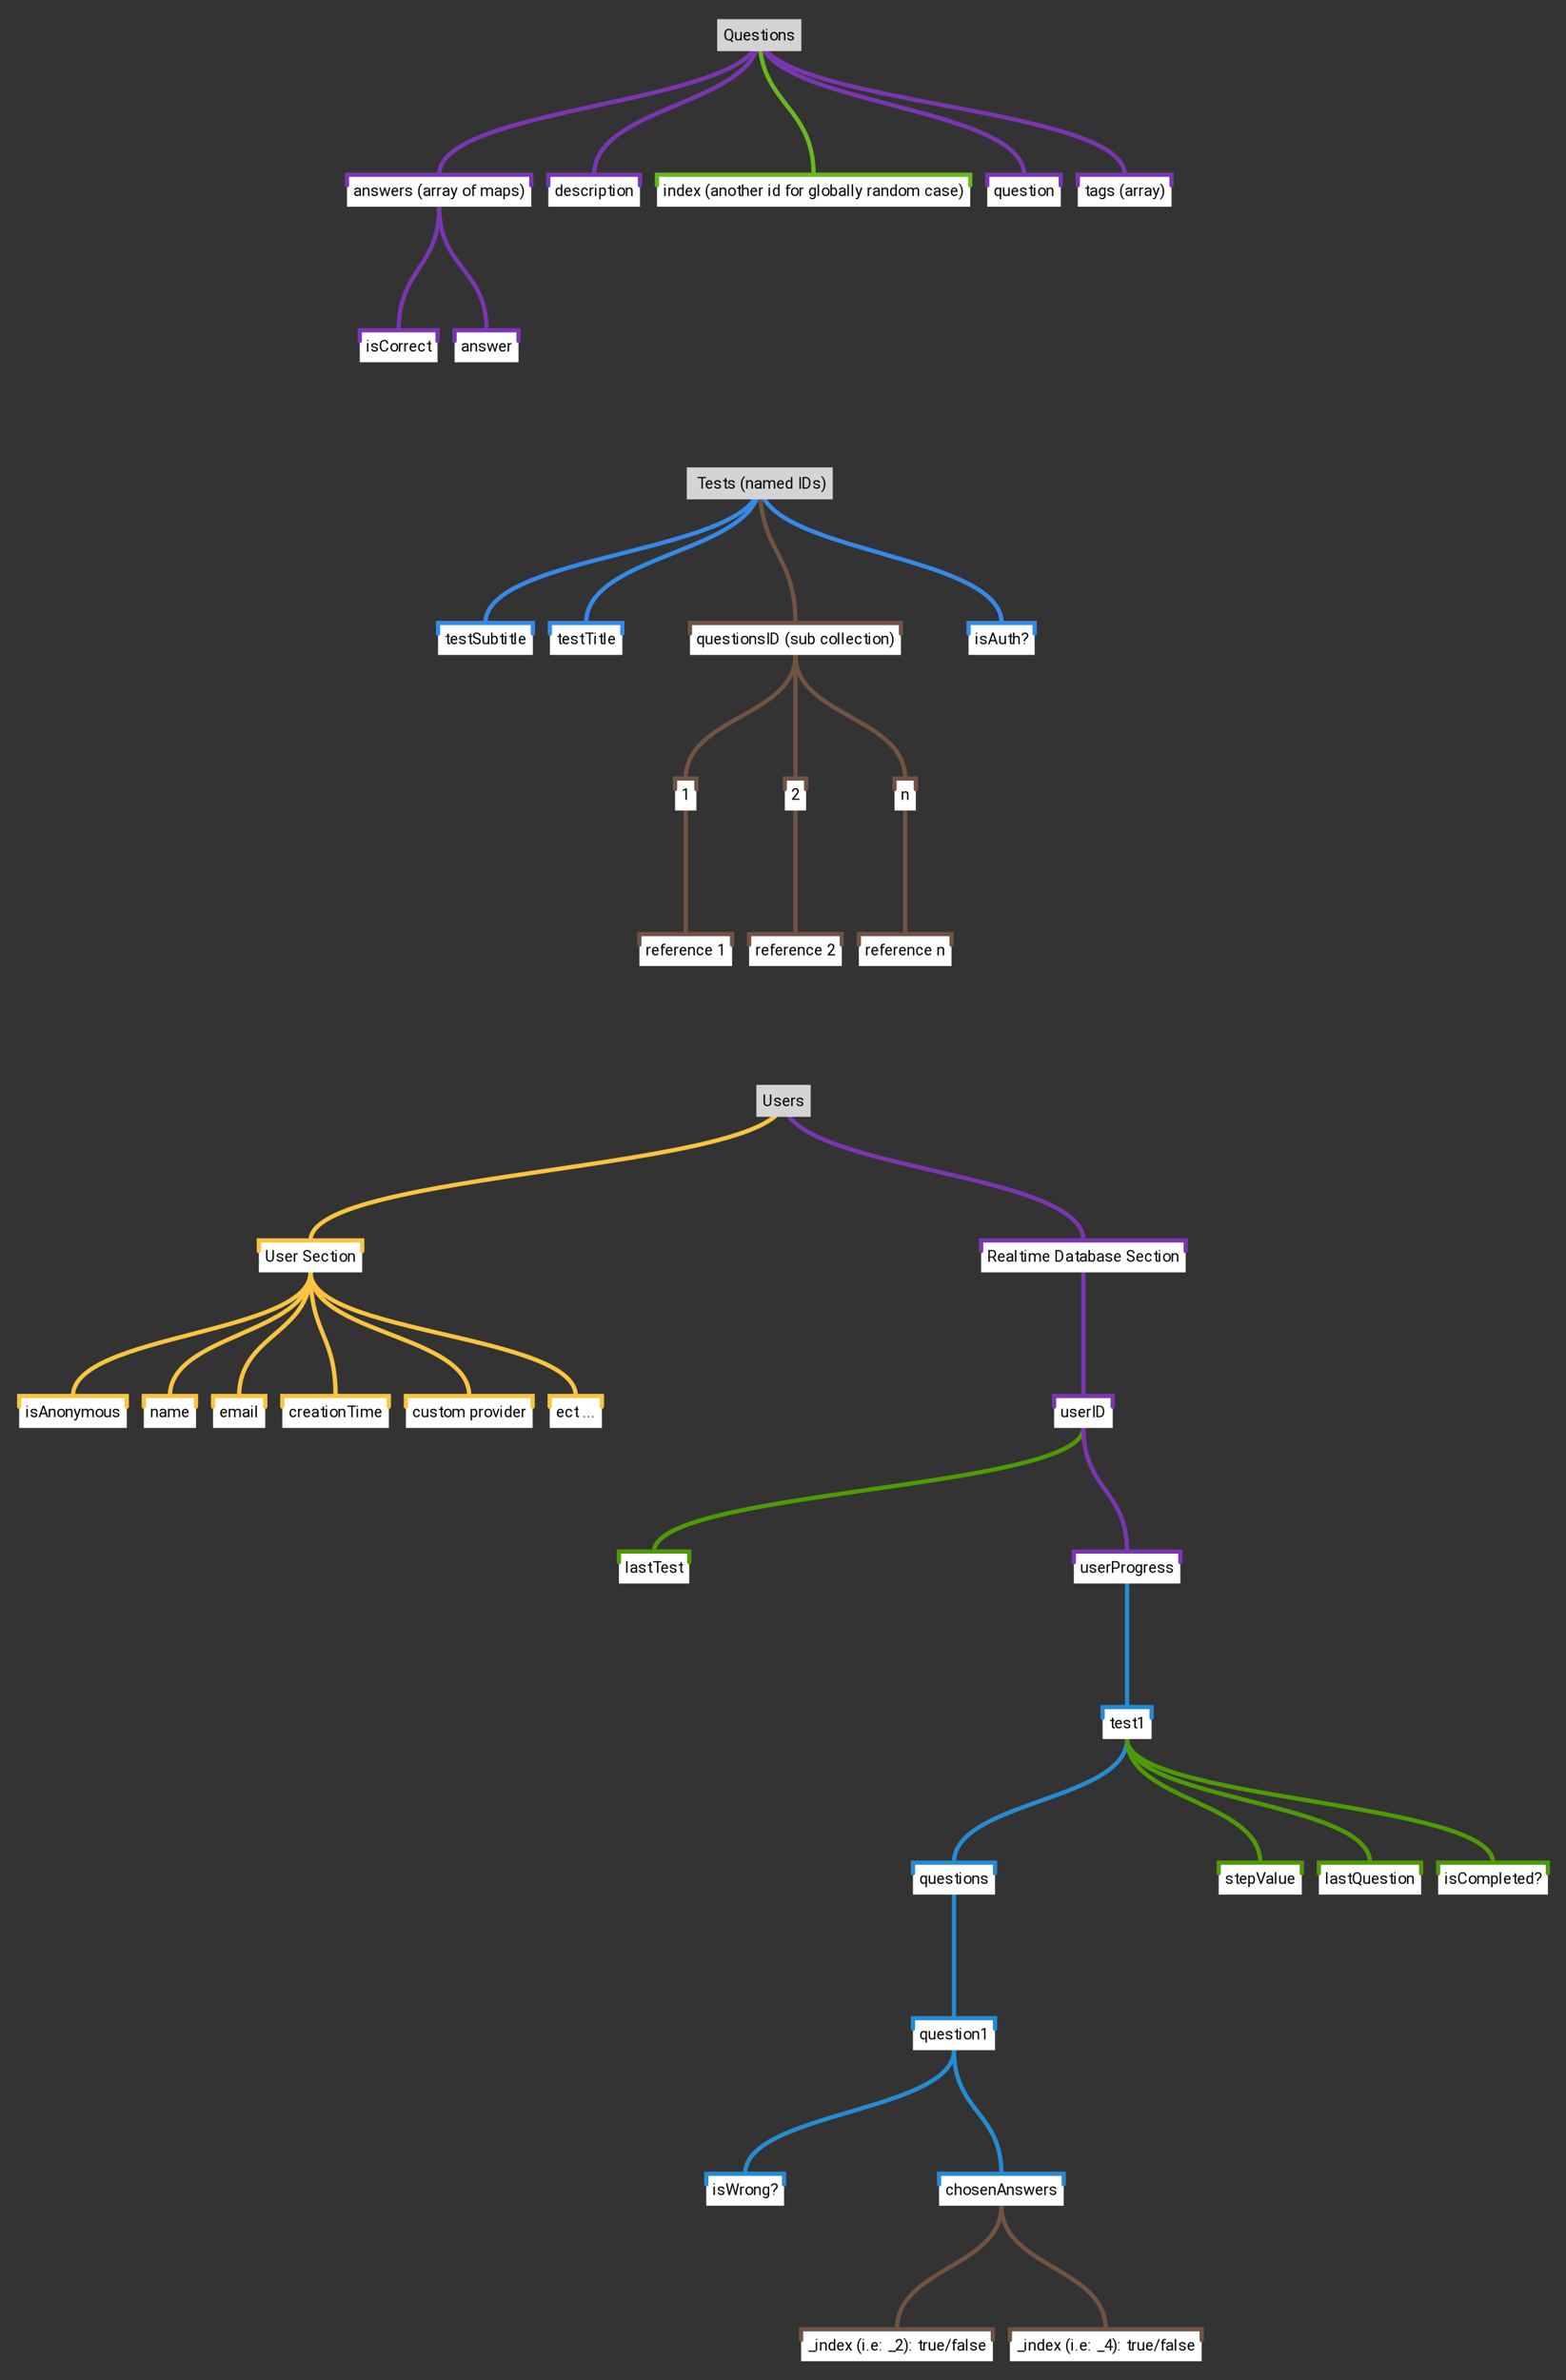 <?xml version="1.0" encoding="UTF-8"?>
<svg xmlns="http://www.w3.org/2000/svg" xmlns:xlink="http://www.w3.org/1999/xlink" width="1470pt" height="2234pt" viewBox="0 0 1470 2234" version="1.1">
<rect x="0" y="0" width="1470" height="2234" fill="#333333" stroke="none"/>
<defs>
<g>
<symbol overflow="visible" id="glyph0-0">
<path style="stroke:none;" d="M 0.391 0 L 0.391 -10.609 L 5.688 -10.609 L 5.688 0 Z M 1.266 -10 L 3.031 -5.781 L 4.766 -10 Z M 3.125 -5.297 L 5.078 -0.812 L 5.078 -9.797 Z M 1 -9.703 L 1 -0.906 L 2.828 -5.312 Z M 1.266 -0.609 L 4.766 -0.609 L 3.031 -4.828 Z M 1.266 -0.609 "/>
</symbol>
<symbol overflow="visible" id="glyph0-1">
<path style="stroke:none;" d="M 5.547 -0.141 C 5.441 -0.109 5.301 -0.078 5.125 -0.047 C 4.957 -0.016 4.758 0 4.531 0 C 4.031 0 3.609 -0.145 3.266 -0.438 C 2.922 -0.738 2.75 -1.281 2.75 -2.062 L 2.75 -6.891 L 1 -6.891 L 1 -8 L 2.75 -8 L 2.75 -10 L 4.062 -10 L 4.062 -8 L 5 -8 L 5 -6.891 L 4.062 -6.891 L 4.062 -2.078 C 4.062 -1.68 4.145 -1.426 4.312 -1.312 C 4.488 -1.207 4.691 -1.156 4.922 -1.156 C 5.023 -1.156 5.141 -1.164 5.266 -1.188 C 5.391 -1.207 5.484 -1.223 5.547 -1.234 Z M 5.547 -0.141 "/>
</symbol>
<symbol overflow="visible" id="glyph0-2">
<path style="stroke:none;" d="M 6.984 -1.578 C 6.734 -1.172 6.383 -0.805 5.938 -0.484 C 5.488 -0.16 4.895 0 4.156 0 C 3.125 0 2.297 -0.348 1.672 -1.047 C 1.055 -1.742 0.75 -2.641 0.75 -3.734 L 0.75 -4.016 C 0.75 -4.867 0.898 -5.586 1.203 -6.172 C 1.516 -6.766 1.914 -7.219 2.406 -7.531 C 2.906 -7.844 3.438 -8 4 -8 C 5.062 -8 5.836 -7.656 6.328 -6.969 C 6.816 -6.289 7.062 -5.441 7.062 -4.422 L 7.062 -3.859 L 2.078 -3.859 C 2.078 -3.098 2.27 -2.445 2.656 -1.906 C 3.039 -1.375 3.57 -1.109 4.25 -1.109 C 4.688 -1.109 5.055 -1.207 5.359 -1.406 C 5.672 -1.613 5.945 -1.891 6.188 -2.234 Z M 4.031 -6.891 C 3.531 -6.891 3.109 -6.719 2.766 -6.375 C 2.422 -6.039 2.203 -5.566 2.109 -4.953 L 5.75 -4.953 L 5.75 -5.031 C 5.75 -5.477 5.617 -5.898 5.359 -6.297 C 5.109 -6.691 4.664 -6.891 4.031 -6.891 Z M 4.031 -6.891 "/>
</symbol>
<symbol overflow="visible" id="glyph0-3">
<path style="stroke:none;" d="M 5.75 -2.203 C 5.75 -2.492 5.629 -2.75 5.391 -2.969 C 5.16 -3.195 4.629 -3.383 3.797 -3.531 C 2.859 -3.719 2.113 -3.977 1.562 -4.312 C 1.02 -4.645 0.75 -5.125 0.75 -5.75 C 0.75 -6.363 1.031 -6.891 1.594 -7.328 C 2.156 -7.773 2.91 -8 3.859 -8 C 4.867 -8 5.656 -7.758 6.219 -7.281 C 6.781 -6.812 7.062 -6.238 7.062 -5.562 L 5.656 -5.562 C 5.656 -5.875 5.492 -6.172 5.172 -6.453 C 4.859 -6.742 4.406 -6.891 3.812 -6.891 C 3.188 -6.891 2.738 -6.77 2.469 -6.531 C 2.195 -6.289 2.062 -6.035 2.062 -5.766 C 2.062 -5.473 2.188 -5.238 2.438 -5.062 C 2.688 -4.895 3.219 -4.727 4.031 -4.562 C 5.062 -4.352 5.82 -4.07 6.312 -3.719 C 6.812 -3.375 7.062 -2.895 7.062 -2.281 C 7.062 -1.594 6.781 -1.039 6.219 -0.625 C 5.664 -0.207 4.926 0 4 0 C 2.938 0 2.129 -0.258 1.578 -0.781 C 1.023 -1.312 0.75 -1.895 0.75 -2.531 L 2.062 -2.531 C 2.062 -2 2.27 -1.629 2.688 -1.422 C 3.113 -1.211 3.539 -1.109 3.969 -1.109 C 4.551 -1.109 4.992 -1.211 5.297 -1.422 C 5.598 -1.629 5.75 -1.891 5.75 -2.203 Z M 5.75 -2.203 "/>
</symbol>
<symbol overflow="visible" id="glyph0-4">
<path style="stroke:none;" d="M 6.75 -2.812 C 6.75 -3.32 6.578 -3.723 6.234 -4.016 C 5.898 -4.305 5.227 -4.598 4.219 -4.891 C 3.164 -5.203 2.32 -5.598 1.688 -6.078 C 1.062 -6.566 0.75 -7.234 0.75 -8.078 C 0.75 -8.91 1.078 -9.602 1.734 -10.156 C 2.391 -10.719 3.258 -11 4.344 -11 C 5.531 -11 6.445 -10.672 7.094 -10.016 C 7.738 -9.359 8.062 -8.617 8.062 -7.797 L 6.75 -7.797 C 6.75 -8.391 6.551 -8.883 6.156 -9.281 C 5.758 -9.688 5.156 -9.891 4.344 -9.891 C 3.562 -9.891 2.984 -9.723 2.609 -9.391 C 2.242 -9.055 2.062 -8.641 2.062 -8.141 C 2.062 -7.68 2.258 -7.301 2.656 -7 C 3.051 -6.707 3.688 -6.438 4.562 -6.188 C 5.77 -5.844 6.656 -5.414 7.219 -4.906 C 7.781 -4.395 8.062 -3.719 8.062 -2.875 C 8.062 -2 7.742 -1.301 7.109 -0.781 C 6.473 -0.258 5.625 0 4.562 0 C 3.938 0 3.332 -0.117 2.75 -0.359 C 2.164 -0.598 1.688 -0.957 1.312 -1.438 C 0.938 -1.926 0.75 -2.52 0.75 -3.219 L 2.078 -3.219 C 2.078 -2.477 2.332 -1.941 2.844 -1.609 C 3.352 -1.273 3.93 -1.109 4.578 -1.109 C 5.266 -1.109 5.797 -1.258 6.172 -1.562 C 6.555 -1.875 6.75 -2.289 6.75 -2.812 Z M 6.75 -2.812 "/>
</symbol>
<symbol overflow="visible" id="glyph0-5">
<path style="stroke:none;" d="M 5.812 0 L 5.781 -0.891 C 5.531 -0.609 5.211 -0.391 4.828 -0.234 C 4.441 -0.078 3.969 0 3.406 0 C 2.613 0 1.973 -0.223 1.484 -0.672 C 0.992 -1.129 0.75 -1.883 0.75 -2.938 L 0.75 -8 L 2.078 -8 L 2.078 -2.906 C 2.078 -2.188 2.234 -1.707 2.547 -1.469 C 2.859 -1.227 3.207 -1.109 3.594 -1.109 C 4.164 -1.109 4.625 -1.211 4.969 -1.422 C 5.32 -1.629 5.582 -1.906 5.75 -2.25 L 5.75 -8 L 7.062 -8 L 7.062 0 Z M 5.812 0 "/>
</symbol>
<symbol overflow="visible" id="glyph0-6">
<path style="stroke:none;" d="M 7.062 -3.922 C 7.062 -2.785 6.812 -1.848 6.312 -1.109 C 5.812 -0.367 5.102 0 4.188 0 C 3.25 0 2.531 -0.344 2.031 -1.031 L 1.969 0 L 0.75 0 L 0.75 -11 L 2.078 -11 L 2.078 -7.031 C 2.566 -7.676 3.266 -8 4.172 -8 C 5.098 -8 5.812 -7.633 6.312 -6.906 C 6.812 -6.188 7.062 -5.238 7.062 -4.062 Z M 3.844 -6.891 C 3.395 -6.891 3.023 -6.773 2.734 -6.547 C 2.453 -6.316 2.234 -6.031 2.078 -5.688 L 2.078 -2.328 C 2.234 -1.973 2.457 -1.68 2.75 -1.453 C 3.039 -1.223 3.41 -1.109 3.859 -1.109 C 4.535 -1.109 5.02 -1.379 5.312 -1.922 C 5.602 -2.473 5.75 -3.133 5.75 -3.906 L 5.75 -4.062 C 5.75 -4.832 5.609 -5.492 5.328 -6.047 C 5.047 -6.609 4.551 -6.891 3.844 -6.891 Z M 3.844 -6.891 "/>
</symbol>
<symbol overflow="visible" id="glyph0-7">
<path style="stroke:none;" d="M 0.75 -10.438 C 0.75 -10.594 0.805 -10.723 0.922 -10.828 C 1.035 -10.941 1.195 -11 1.406 -11 C 1.625 -11 1.789 -10.941 1.906 -10.828 C 2.02 -10.723 2.078 -10.594 2.078 -10.438 C 2.078 -10.281 2.02 -10.148 1.906 -10.047 C 1.789 -9.941 1.625 -9.891 1.406 -9.891 C 1.195 -9.891 1.035 -9.941 0.922 -10.047 C 0.805 -10.148 0.75 -10.281 0.75 -10.438 Z M 2.078 -8 L 2.078 0 L 0.75 0 L 0.75 -8 Z M 2.078 -8 "/>
</symbol>
<symbol overflow="visible" id="glyph0-8">
<path style="stroke:none;" d="M 2.078 -11 L 2.078 0 L 0.75 0 L 0.75 -11 Z M 2.078 -11 "/>
</symbol>
<symbol overflow="visible" id="glyph0-9">
<path style="stroke:none;" d="M 1 -9.891 L 1 -11 L 9 -11 L 9 -9.891 L 6.062 -9.891 L 6.062 0 L 4.75 0 L 4.75 -9.891 Z M 1 -9.891 "/>
</symbol>
<symbol overflow="visible" id="glyph0-10">
<path style="stroke:none;" d="M 3.844 -6.891 C 3.395 -6.891 3.023 -6.781 2.734 -6.562 C 2.441 -6.352 2.223 -6.078 2.078 -5.734 L 2.078 0 L 0.75 0 L 0.75 -8 L 2.047 -8 L 2.078 -7.125 C 2.273 -7.395 2.523 -7.609 2.828 -7.766 C 3.141 -7.922 3.5 -8 3.906 -8 C 4.156 -8 4.352 -8.016 4.5 -8.047 L 4.5 -6.828 C 4.301 -6.867 4.082 -6.891 3.844 -6.891 Z M 3.844 -6.891 "/>
</symbol>
<symbol overflow="visible" id="glyph0-11">
<path style="stroke:none;" d="M 5 -6.891 L 3.062 -6.891 L 3.062 0 L 1.75 0 L 1.75 -6.891 L 1 -6.891 L 1 -8 L 1.75 -8 L 1.75 -8.703 C 1.75 -9.43 1.988 -9.988 2.469 -10.375 C 2.957 -10.758 3.633 -10.953 4.5 -10.953 C 4.812 -10.953 5.145 -10.914 5.5 -10.844 L 5.5 -9.812 C 5.27 -9.844 4.988 -9.859 4.656 -9.859 C 3.594 -9.859 3.062 -9.461 3.062 -8.672 L 3.062 -8 L 5 -8 Z M 5 -6.891 "/>
</symbol>
<symbol overflow="visible" id="glyph0-12">
<path style="stroke:none;" d="M 4.094 -6.891 C 3.633 -6.891 3.234 -6.77 2.891 -6.531 C 2.547 -6.301 2.273 -6 2.078 -5.625 L 2.078 0 L 0.75 0 L 0.75 -8 L 2 -8 L 2.047 -6.906 C 2.648 -7.633 3.453 -8 4.453 -8 C 5.254 -8 5.891 -7.781 6.359 -7.344 C 6.828 -6.914 7.062 -6.188 7.062 -5.156 L 7.062 0 L 5.75 0 L 5.75 -5.188 C 5.75 -5.801 5.609 -6.238 5.328 -6.5 C 5.047 -6.758 4.633 -6.891 4.094 -6.891 Z M 4.094 -6.891 "/>
</symbol>
<symbol overflow="visible" id="glyph0-13">
<path style="stroke:none;" d="M 4.062 -1.109 C 4.508 -1.109 4.898 -1.242 5.234 -1.516 C 5.566 -1.797 5.75 -2.156 5.781 -2.594 L 7.062 -2.594 C 7.062 -1.906 6.766 -1.301 6.172 -0.781 C 5.586 -0.258 4.898 0 4.109 0 C 2.973 0 2.129 -0.379 1.578 -1.141 C 1.023 -1.898 0.75 -2.805 0.75 -3.859 L 0.75 -4.141 C 0.75 -5.191 1.023 -6.098 1.578 -6.859 C 2.129 -7.617 2.973 -8 4.109 -8 C 4.984 -8 5.691 -7.727 6.234 -7.188 C 6.785 -6.656 7.062 -5.988 7.062 -5.188 L 5.75 -5.188 C 5.75 -5.664 5.594 -6.066 5.281 -6.391 C 4.977 -6.723 4.578 -6.891 4.078 -6.891 C 3.555 -6.891 3.148 -6.754 2.859 -6.484 C 2.578 -6.211 2.375 -5.863 2.25 -5.438 C 2.133 -5.02 2.078 -4.586 2.078 -4.141 L 2.078 -3.859 C 2.078 -3.41 2.133 -2.973 2.25 -2.547 C 2.363 -2.129 2.566 -1.785 2.859 -1.516 C 3.148 -1.242 3.551 -1.109 4.062 -1.109 Z M 4.062 -1.109 "/>
</symbol>
<symbol overflow="visible" id="glyph0-14">
<path style="stroke:none;" d=""/>
</symbol>
<symbol overflow="visible" id="glyph0-15">
<path style="stroke:none;" d="M 5.078 -11 L 5.078 0 L 3.75 0 L 3.75 -9.266 L 1.25 -8.25 L 1.25 -9.5 L 4.875 -11 Z M 5.078 -11 "/>
</symbol>
<symbol overflow="visible" id="glyph0-16">
<path style="stroke:none;" d="M 7.75 -1.109 L 7.75 0 L 0.75 0 L 0.75 -0.969 L 4.156 -4.953 C 4.781 -5.68 5.203 -6.254 5.422 -6.672 C 5.641 -7.098 5.75 -7.52 5.75 -7.938 C 5.75 -8.477 5.598 -8.938 5.297 -9.312 C 5.004 -9.695 4.582 -9.891 4.031 -9.891 C 3.375 -9.891 2.883 -9.68 2.562 -9.266 C 2.238 -8.848 2.078 -8.316 2.078 -7.672 L 0.75 -7.672 C 0.75 -8.578 1.023 -9.359 1.578 -10.016 C 2.141 -10.672 2.957 -11 4.031 -11 C 4.977 -11 5.719 -10.734 6.25 -10.203 C 6.789 -9.672 7.062 -8.969 7.062 -8.094 C 7.062 -7.445 6.875 -6.797 6.5 -6.141 C 6.133 -5.492 5.703 -4.867 5.203 -4.266 L 2.531 -1.109 Z M 7.75 -1.109 "/>
</symbol>
<symbol overflow="visible" id="glyph0-17">
<path style="stroke:none;" d="M 7.062 -8 L 7.062 3 L 5.75 3 L 5.75 -0.875 C 5.238 -0.289 4.555 0 3.703 0 C 2.785 0 2.062 -0.367 1.531 -1.109 C 1.008 -1.848 0.75 -2.785 0.75 -3.922 L 0.75 -4.062 C 0.75 -5.238 1.008 -6.188 1.531 -6.906 C 2.051 -7.633 2.781 -8 3.719 -8 C 4.602 -8 5.301 -7.688 5.812 -7.062 L 5.859 -8 Z M 2.078 -3.922 C 2.078 -3.16 2.234 -2.5 2.547 -1.938 C 2.859 -1.383 3.359 -1.109 4.047 -1.109 C 4.453 -1.109 4.789 -1.203 5.062 -1.391 C 5.344 -1.586 5.57 -1.836 5.75 -2.141 L 5.75 -5.891 C 5.57 -6.172 5.344 -6.406 5.062 -6.594 C 4.789 -6.789 4.453 -6.891 4.047 -6.891 C 3.359 -6.891 2.859 -6.609 2.547 -6.047 C 2.234 -5.484 2.078 -4.82 2.078 -4.062 Z M 2.078 -3.922 "/>
</symbol>
<symbol overflow="visible" id="glyph0-18">
<path style="stroke:none;" d="M 0.75 -3.922 L 0.75 -4.078 C 0.75 -5.203 1.078 -6.133 1.734 -6.875 C 2.391 -7.625 3.273 -8 4.391 -8 C 5.523 -8 6.422 -7.625 7.078 -6.875 C 7.734 -6.133 8.062 -5.203 8.062 -4.078 L 8.062 -3.922 C 8.062 -2.797 7.734 -1.859 7.078 -1.109 C 6.422 -0.367 5.535 0 4.422 0 C 3.285 0 2.391 -0.367 1.734 -1.109 C 1.078 -1.859 0.75 -2.797 0.75 -3.922 Z M 2.078 -4.078 L 2.078 -3.922 C 2.078 -3.16 2.27 -2.5 2.656 -1.938 C 3.051 -1.383 3.645 -1.109 4.438 -1.109 C 5.207 -1.109 5.785 -1.383 6.172 -1.938 C 6.555 -2.5 6.75 -3.16 6.75 -3.922 L 6.75 -4.078 C 6.75 -4.828 6.555 -5.484 6.172 -6.047 C 5.785 -6.609 5.203 -6.891 4.422 -6.891 C 3.641 -6.891 3.051 -6.609 2.656 -6.047 C 2.27 -5.484 2.078 -4.828 2.078 -4.078 Z M 2.078 -4.078 "/>
</symbol>
<symbol overflow="visible" id="glyph0-19">
<path style="stroke:none;" d="M 3.078 -11 L 3.078 0 L 1.75 0 L 1.75 -11 Z M 3.078 -11 "/>
</symbol>
<symbol overflow="visible" id="glyph0-20">
<path style="stroke:none;" d="M 0.75 0 L 0.75 -11 L 3.609 -11 C 4.93 -11 6.004 -10.531 6.828 -9.594 C 7.648 -8.664 8.062 -7.406 8.062 -5.812 L 8.062 -5.172 C 8.062 -3.578 7.645 -2.316 6.812 -1.391 C 5.988 -0.461 4.879 0 3.484 0 Z M 3.609 -9.891 L 2.078 -9.891 L 2.078 -1.109 L 3.484 -1.109 C 4.566 -1.109 5.379 -1.477 5.922 -2.219 C 6.473 -2.957 6.75 -3.941 6.75 -5.172 L 6.75 -5.844 C 6.75 -7.133 6.473 -8.129 5.922 -8.828 C 5.379 -9.535 4.609 -9.891 3.609 -9.891 Z M 3.609 -9.891 "/>
</symbol>
<symbol overflow="visible" id="glyph0-21">
<path style="stroke:none;" d="M 0.75 -4.234 L 0.75 -4.297 C 0.75 -5.703 0.945 -6.93 1.344 -7.984 C 1.738 -9.035 2.207 -9.891 2.75 -10.547 C 3.301 -11.211 3.801 -11.676 4.25 -11.938 L 4.531 -11.047 C 3.969 -10.617 3.414 -9.848 2.875 -8.734 C 2.344 -7.629 2.078 -6.156 2.078 -4.312 L 2.078 -4.219 C 2.078 -2.375 2.344 -0.895 2.875 0.219 C 3.414 1.344 3.969 2.133 4.531 2.594 L 4.25 3.422 C 3.801 3.16 3.301 2.695 2.75 2.031 C 2.207 1.375 1.738 0.52 1.344 -0.531 C 0.945 -1.582 0.75 -2.816 0.75 -4.234 Z M 0.75 -4.234 "/>
</symbol>
<symbol overflow="visible" id="glyph0-22">
<path style="stroke:none;" d="M 4.078 -4.297 L 4.078 -4.234 C 4.078 -2.816 3.875 -1.582 3.469 -0.531 C 3.07 0.52 2.598 1.375 2.047 2.031 C 1.504 2.695 1.008 3.16 0.562 3.422 L 0.281 2.594 C 0.844 2.164 1.395 1.383 1.938 0.25 C 2.477 -0.883 2.75 -2.375 2.75 -4.219 L 2.75 -4.312 C 2.75 -5.539 2.613 -6.609 2.344 -7.516 C 2.07 -8.43 1.742 -9.188 1.359 -9.781 C 0.984 -10.383 0.625 -10.828 0.281 -11.109 L 0.562 -11.938 C 1.008 -11.676 1.504 -11.211 2.047 -10.547 C 2.598 -9.891 3.07 -9.035 3.469 -7.984 C 3.875 -6.93 4.078 -5.703 4.078 -4.297 Z M 4.078 -4.297 "/>
</symbol>
<symbol overflow="visible" id="glyph0-23">
<path style="stroke:none;" d="M 0.203 0 L 4.188 -11 L 5.406 -11 L 9.406 0 L 7.984 0 L 6.984 -2.828 L 2.609 -2.828 L 1.625 0 Z M 3.031 -3.984 L 6.578 -3.984 L 4.797 -9.172 Z M 3.031 -3.984 "/>
</symbol>
<symbol overflow="visible" id="glyph0-24">
<path style="stroke:none;" d="M 4.094 -6.891 C 3.633 -6.891 3.234 -6.77 2.891 -6.531 C 2.547 -6.301 2.273 -6 2.078 -5.625 L 2.078 0 L 0.75 0 L 0.75 -11 L 2.078 -11 L 2.078 -6.938 C 2.68 -7.645 3.473 -8 4.453 -8 C 5.254 -8 5.891 -7.781 6.359 -7.344 C 6.828 -6.914 7.062 -6.188 7.062 -5.156 L 7.062 0 L 5.75 0 L 5.75 -5.188 C 5.75 -5.801 5.609 -6.238 5.328 -6.5 C 5.047 -6.758 4.633 -6.891 4.094 -6.891 Z M 4.094 -6.891 "/>
</symbol>
<symbol overflow="visible" id="glyph0-25">
<path style="stroke:none;" d="M 4.062 -2.766 L 2.75 -2.766 C 2.75 -3.523 2.863 -4.094 3.094 -4.469 C 3.32 -4.844 3.711 -5.285 4.266 -5.797 C 4.66 -6.172 5.004 -6.52 5.297 -6.844 C 5.598 -7.164 5.75 -7.594 5.75 -8.125 C 5.75 -8.664 5.598 -9.094 5.297 -9.406 C 4.992 -9.727 4.551 -9.891 3.969 -9.891 C 3.469 -9.891 3.023 -9.766 2.641 -9.516 C 2.266 -9.266 2.078 -8.863 2.078 -8.312 L 0.75 -8.312 C 0.75 -9.156 1.055 -9.812 1.672 -10.281 C 2.285 -10.758 3.047 -11 3.953 -11 C 4.941 -11 5.707 -10.734 6.25 -10.203 C 6.789 -9.68 7.062 -8.973 7.062 -8.078 C 7.062 -7.379 6.832 -6.758 6.375 -6.219 C 5.926 -5.676 5.426 -5.176 4.875 -4.719 C 4.562 -4.457 4.348 -4.16 4.234 -3.828 C 4.117 -3.492 4.062 -3.141 4.062 -2.766 Z M 2.75 -0.547 C 2.75 -0.703 2.805 -0.832 2.922 -0.938 C 3.035 -1.051 3.195 -1.109 3.406 -1.109 C 3.613 -1.109 3.773 -1.051 3.891 -0.938 C 4.004 -0.832 4.062 -0.703 4.062 -0.547 C 4.062 -0.398 4.004 -0.27 3.891 -0.156 C 3.773 -0.051 3.613 0 3.406 0 C 3.195 0 3.035 -0.051 2.922 -0.156 C 2.805 -0.27 2.75 -0.398 2.75 -0.547 Z M 2.75 -0.547 "/>
</symbol>
<symbol overflow="visible" id="glyph0-26">
<path style="stroke:none;" d="M 5.969 -0.141 C 5.875 -0.316 5.812 -0.578 5.781 -0.922 C 5.52 -0.66 5.191 -0.441 4.797 -0.266 C 4.41 -0.086 3.973 0 3.484 0 C 2.66 0 2 -0.223 1.5 -0.672 C 1 -1.129 0.75 -1.688 0.75 -2.344 C 0.75 -3.195 1.078 -3.844 1.734 -4.281 C 2.391 -4.727 3.273 -4.953 4.391 -4.953 L 5.75 -4.953 L 5.75 -5.516 C 5.75 -5.93 5.602 -6.266 5.312 -6.516 C 5.02 -6.766 4.586 -6.891 4.016 -6.891 C 3.484 -6.891 3.055 -6.773 2.734 -6.547 C 2.41 -6.328 2.25 -6.07 2.25 -5.781 L 0.75 -5.781 C 0.75 -6.312 1.039 -6.812 1.625 -7.281 C 2.219 -7.758 3.008 -8 4 -8 C 4.895 -8 5.629 -7.785 6.203 -7.359 C 6.773 -6.93 7.062 -6.285 7.062 -5.422 L 7.062 -1.828 C 7.062 -1.578 7.082 -1.305 7.125 -1.016 C 7.176 -0.723 7.242 -0.469 7.328 -0.25 L 7.328 -0.141 Z M 3.656 -1.109 C 4.156 -1.109 4.586 -1.227 4.953 -1.469 C 5.328 -1.707 5.594 -1.973 5.75 -2.266 L 5.75 -3.859 L 4.594 -3.859 C 2.914 -3.859 2.078 -3.383 2.078 -2.438 C 2.078 -2.062 2.207 -1.742 2.469 -1.484 C 2.727 -1.234 3.125 -1.109 3.656 -1.109 Z M 3.656 -1.109 "/>
</symbol>
<symbol overflow="visible" id="glyph0-27">
<path style="stroke:none;" d="M 3.984 -6.891 C 3.473 -6.891 3.066 -6.785 2.766 -6.578 C 2.461 -6.379 2.234 -6.113 2.078 -5.781 L 2.078 0 L 0.75 0 L 0.75 -8 L 2 -8 L 2.047 -7.031 C 2.641 -7.676 3.441 -8 4.453 -8 C 4.973 -8 5.438 -7.898 5.844 -7.703 C 6.258 -7.516 6.57 -7.203 6.781 -6.766 C 7.051 -7.141 7.398 -7.438 7.828 -7.656 C 8.266 -7.883 8.773 -8 9.359 -8 C 10.234 -8 10.898 -7.773 11.359 -7.328 C 11.828 -6.879 12.062 -6.16 12.062 -5.172 L 12.062 0 L 10.75 0 L 10.75 -5.188 C 10.75 -5.852 10.586 -6.301 10.266 -6.531 C 9.941 -6.77 9.516 -6.891 8.984 -6.891 C 8.398 -6.891 7.941 -6.727 7.609 -6.406 C 7.285 -6.082 7.102 -5.691 7.062 -5.234 L 7.062 0 L 5.75 0 L 5.75 -5.188 C 5.75 -5.801 5.586 -6.238 5.266 -6.5 C 4.941 -6.758 4.516 -6.891 3.984 -6.891 Z M 3.984 -6.891 "/>
</symbol>
<symbol overflow="visible" id="glyph0-28">
<path style="stroke:none;" d="M 5.859 0 L 5.797 -0.969 C 5.285 -0.32 4.578 0 3.672 0 C 2.805 0 2.102 -0.367 1.562 -1.109 C 1.02 -1.848 0.75 -2.785 0.75 -3.922 L 0.75 -4.062 C 0.75 -5.238 1.016 -6.188 1.547 -6.906 C 2.086 -7.633 2.801 -8 3.688 -8 C 4.562 -8 5.25 -7.695 5.75 -7.094 L 5.75 -11 L 7.062 -11 L 7.062 0 Z M 2.078 -3.906 C 2.078 -3.133 2.227 -2.473 2.531 -1.922 C 2.844 -1.379 3.344 -1.109 4.031 -1.109 C 4.457 -1.109 4.805 -1.211 5.078 -1.422 C 5.359 -1.629 5.582 -1.898 5.75 -2.234 L 5.75 -5.797 C 5.594 -6.109 5.375 -6.367 5.094 -6.578 C 4.812 -6.785 4.457 -6.891 4.031 -6.891 C 3.344 -6.891 2.844 -6.609 2.531 -6.047 C 2.227 -5.492 2.078 -4.832 2.078 -4.062 Z M 2.078 -3.906 "/>
</symbol>
<symbol overflow="visible" id="glyph0-29">
<path style="stroke:none;" d="M 7.375 -3.531 L 8.75 -3.531 C 8.645 -2.52 8.27 -1.676 7.625 -1 C 6.988 -0.332 6.047 0 4.797 0 C 3.578 0 2.598 -0.445 1.859 -1.344 C 1.117 -2.25 0.75 -3.457 0.75 -4.969 L 0.75 -6.031 C 0.75 -7.531 1.125 -8.734 1.875 -9.641 C 2.625 -10.547 3.641 -11 4.922 -11 C 6.098 -11 7.004 -10.664 7.641 -10 C 8.273 -9.344 8.645 -8.492 8.75 -7.453 L 7.375 -7.453 C 7.258 -8.191 7.02 -8.781 6.656 -9.219 C 6.301 -9.664 5.719 -9.891 4.906 -9.891 C 3.977 -9.891 3.273 -9.535 2.797 -8.828 C 2.316 -8.129 2.078 -7.203 2.078 -6.047 L 2.078 -4.969 C 2.078 -3.895 2.297 -2.984 2.734 -2.234 C 3.172 -1.484 3.852 -1.109 4.781 -1.109 C 5.664 -1.109 6.285 -1.32 6.641 -1.75 C 7.004 -2.176 7.25 -2.77 7.375 -3.531 Z M 7.375 -3.531 "/>
</symbol>
<symbol overflow="visible" id="glyph0-30">
<path style="stroke:none;" d="M 10.703 -8 L 8.453 0 L 7.375 0 L 5.484 -6.062 L 3.641 0 L 2.562 0 L 0.312 -8 L 1.641 -8 L 3.172 -2.031 L 4.969 -8 L 6.047 -8 L 7.891 -1.906 L 9.391 -8 Z M 10.703 -8 "/>
</symbol>
<symbol overflow="visible" id="glyph0-31">
<path style="stroke:none;" d="M 3.656 1.047 C 3.562 1.297 3.422 1.57 3.234 1.875 C 3.055 2.188 2.816 2.453 2.516 2.672 C 2.211 2.891 1.828 3 1.359 3 C 1.242 3 1.102 2.984 0.938 2.953 C 0.781 2.93 0.672 2.91 0.609 2.891 L 0.609 1.797 C 0.711 1.816 0.832 1.828 0.969 1.828 C 1.414 1.828 1.766 1.734 2.016 1.547 C 2.266 1.359 2.473 1.031 2.641 0.562 L 2.922 -0.25 L 0.156 -8 L 1.609 -8 L 3.547 -2.141 L 5.359 -8 L 6.781 -8 Z M 3.656 1.047 "/>
</symbol>
<symbol overflow="visible" id="glyph0-32">
<path style="stroke:none;" d="M 4.188 0 C 3.301 0 2.598 -0.301 2.078 -0.906 L 2.078 3 L 0.75 3 L 0.75 -8 L 1.969 -8 L 2.031 -7.031 C 2.551 -7.676 3.258 -8 4.156 -8 C 5.102 -8 5.82 -7.633 6.312 -6.906 C 6.812 -6.188 7.062 -5.238 7.062 -4.062 L 7.062 -3.922 C 7.062 -2.785 6.812 -1.848 6.312 -1.109 C 5.812 -0.367 5.102 0 4.188 0 Z M 3.781 -6.891 C 3.352 -6.891 3 -6.785 2.719 -6.578 C 2.445 -6.379 2.234 -6.129 2.078 -5.828 L 2.078 -2.156 C 2.242 -1.852 2.461 -1.602 2.734 -1.406 C 3.004 -1.207 3.352 -1.109 3.781 -1.109 C 4.469 -1.109 4.969 -1.383 5.281 -1.938 C 5.594 -2.5 5.75 -3.164 5.75 -3.938 L 5.75 -4.078 C 5.75 -4.848 5.594 -5.508 5.281 -6.062 C 4.969 -6.613 4.469 -6.891 3.781 -6.891 Z M 3.781 -6.891 "/>
</symbol>
<symbol overflow="visible" id="glyph0-33">
<path style="stroke:none;" d="M 1.906 -8 L 3.609 -5.094 L 5.328 -8 L 6.891 -8 L 4.344 -4.047 L 6.969 0 L 5.438 0 L 3.641 -3 L 1.844 0 L 0.297 0 L 2.922 -4.047 L 0.375 -8 Z M 1.906 -8 "/>
</symbol>
<symbol overflow="visible" id="glyph0-34">
<path style="stroke:none;" d="M 7.062 -0.297 C 7.062 0.754 6.766 1.566 6.172 2.141 C 5.586 2.711 4.836 3 3.922 3 C 3.523 3 3.047 2.895 2.484 2.688 C 1.93 2.488 1.484 2.133 1.141 1.625 L 1.828 0.812 C 2.129 1.227 2.445 1.508 2.781 1.656 C 3.125 1.812 3.461 1.891 3.797 1.891 C 4.391 1.891 4.863 1.711 5.219 1.359 C 5.57 1.004 5.75 0.477 5.75 -0.219 L 5.75 -0.906 C 5.25 -0.301 4.555 0 3.672 0 C 2.773 0 2.062 -0.367 1.531 -1.109 C 1.008 -1.848 0.75 -2.785 0.75 -3.922 L 0.75 -4.062 C 0.75 -5.238 1.008 -6.188 1.531 -6.906 C 2.062 -7.633 2.781 -8 3.688 -8 C 4.594 -8 5.301 -7.664 5.812 -7 L 5.875 -8 L 7.062 -8 Z M 2.078 -3.906 C 2.078 -3.133 2.227 -2.473 2.531 -1.922 C 2.844 -1.379 3.336 -1.109 4.016 -1.109 C 4.453 -1.109 4.812 -1.211 5.094 -1.422 C 5.375 -1.641 5.594 -1.914 5.75 -2.25 L 5.75 -5.781 C 5.594 -6.094 5.375 -6.352 5.094 -6.562 C 4.812 -6.781 4.453 -6.891 4.016 -6.891 C 3.336 -6.891 2.844 -6.609 2.531 -6.047 C 2.227 -5.492 2.078 -4.832 2.078 -4.062 Z M 2.078 -3.906 "/>
</symbol>
<symbol overflow="visible" id="glyph0-35">
<path style="stroke:none;" d="M 9.141 0.797 L 8.203 1.641 L 6.016 -0.125 C 5.672 -0.039 5.305 0 4.922 0 C 3.691 0 2.688 -0.457 1.906 -1.375 C 1.133 -2.289 0.75 -3.551 0.75 -5.156 L 0.75 -5.844 C 0.75 -7.445 1.129 -8.707 1.891 -9.625 C 2.66 -10.539 3.66 -11 4.891 -11 C 6.16 -11 7.172 -10.535 7.922 -9.609 C 8.68 -8.691 9.062 -7.426 9.062 -5.812 L 9.062 -5.125 C 9.062 -4.082 8.906 -3.188 8.594 -2.438 C 8.281 -1.688 7.848 -1.098 7.297 -0.672 Z M 7.75 -5.156 L 7.75 -5.875 C 7.75 -7.176 7.5 -8.172 7 -8.859 C 6.5 -9.547 5.801 -9.891 4.906 -9.891 C 4.051 -9.891 3.363 -9.547 2.844 -8.859 C 2.332 -8.172 2.078 -7.176 2.078 -5.875 L 2.078 -5.156 C 2.078 -3.844 2.336 -2.836 2.859 -2.141 C 3.379 -1.453 4.066 -1.109 4.922 -1.109 C 5.828 -1.109 6.523 -1.453 7.016 -2.141 C 7.504 -2.836 7.75 -3.844 7.75 -5.156 Z M 7.75 -5.156 "/>
</symbol>
<symbol overflow="visible" id="glyph0-36">
<path style="stroke:none;" d="M 6.859 -8 L 4.062 0 L 3.047 0 L 0.234 -8 L 1.594 -8 L 3.578 -1.875 L 5.5 -8 Z M 6.859 -8 "/>
</symbol>
<symbol overflow="visible" id="glyph0-37">
<path style="stroke:none;" d="M 0.75 -0.562 C 0.75 -0.707 0.805 -0.832 0.922 -0.938 C 1.035 -1.051 1.195 -1.109 1.406 -1.109 C 1.625 -1.109 1.789 -1.051 1.906 -0.938 C 2.02 -0.832 2.078 -0.707 2.078 -0.562 C 2.078 -0.395 2.02 -0.258 1.906 -0.156 C 1.789 -0.051 1.625 0 1.406 0 C 1.195 0 1.035 -0.051 0.922 -0.156 C 0.805 -0.258 0.75 -0.395 0.75 -0.562 Z M 0.75 -0.562 "/>
</symbol>
<symbol overflow="visible" id="glyph0-38">
<path style="stroke:none;" d="M 6.75 -11 L 8.062 -11 L 8.062 -3.656 C 8.062 -2.438 7.691 -1.52 6.953 -0.906 C 6.223 -0.301 5.375 0 4.406 0 C 3.375 0 2.504 -0.301 1.797 -0.906 C 1.098 -1.52 0.75 -2.438 0.75 -3.656 L 0.75 -11 L 2.078 -11 L 2.078 -3.609 C 2.078 -2.742 2.289 -2.109 2.719 -1.703 C 3.156 -1.305 3.723 -1.109 4.422 -1.109 C 5.117 -1.109 5.68 -1.305 6.109 -1.703 C 6.535 -2.109 6.75 -2.742 6.75 -3.609 Z M 6.75 -11 "/>
</symbol>
<symbol overflow="visible" id="glyph0-39">
<path style="stroke:none;" d="M 12.734 -11 L 10.203 0 L 8.953 0 L 6.797 -8.016 L 6.625 -8.859 L 6.469 -8.016 L 4.234 0 L 2.969 0 L 0.438 -11 L 1.812 -11 L 3.469 -3.484 L 3.672 -2.016 L 3.969 -3.328 L 6.031 -11 L 7.188 -11 L 9.219 -3.328 L 9.5 -1.984 L 9.734 -3.484 L 11.344 -11 Z M 12.734 -11 "/>
</symbol>
<symbol overflow="visible" id="glyph0-40">
<path style="stroke:none;" d="M 8 0.031 L 8 1.141 L 1 1.141 L 1 0.031 Z M 8 0.031 "/>
</symbol>
<symbol overflow="visible" id="glyph0-41">
<path style="stroke:none;" d="M 0.75 -0.562 C 0.75 -0.707 0.805 -0.832 0.922 -0.938 C 1.035 -1.051 1.195 -1.109 1.406 -1.109 C 1.625 -1.109 1.789 -1.051 1.906 -0.938 C 2.02 -0.832 2.078 -0.707 2.078 -0.562 C 2.078 -0.395 2.02 -0.258 1.906 -0.156 C 1.789 -0.051 1.625 0 1.406 0 C 1.195 0 1.035 -0.051 0.922 -0.156 C 0.805 -0.258 0.75 -0.395 0.75 -0.562 Z M 0.75 -7.438 C 0.75 -7.594 0.805 -7.723 0.922 -7.828 C 1.035 -7.941 1.195 -8 1.406 -8 C 1.625 -8 1.789 -7.941 1.906 -7.828 C 2.02 -7.723 2.078 -7.594 2.078 -7.438 C 2.078 -7.289 2.02 -7.16 1.906 -7.047 C 1.789 -6.941 1.625 -6.891 1.406 -6.891 C 1.195 -6.891 1.035 -6.941 0.922 -7.047 C 0.805 -7.16 0.75 -7.289 0.75 -7.438 Z M 0.75 -7.438 "/>
</symbol>
<symbol overflow="visible" id="glyph0-42">
<path style="stroke:none;" d="M 5.641 -11 L 1.281 0.5 L 0.141 0.5 L 4.5 -11 Z M 5.641 -11 "/>
</symbol>
<symbol overflow="visible" id="glyph0-43">
<path style="stroke:none;" d="M 1 -3.641 L 5.672 -11 L 7.062 -11 L 7.062 -3.953 L 9 -3.953 L 9 -2.859 L 7.062 -2.859 L 7.062 0 L 5.75 0 L 5.75 -2.859 L 1 -2.859 Z M 2.5 -3.953 L 5.75 -3.953 L 5.75 -9.172 L 5.594 -8.875 Z M 2.5 -3.953 "/>
</symbol>
<symbol overflow="visible" id="glyph0-44">
<path style="stroke:none;" d="M 9.172 -11 L 5.297 0 L 4.078 0 L 0.203 -11 L 1.703 -11 L 4.672 -1.938 L 7.672 -11 Z M 9.172 -11 "/>
</symbol>
<symbol overflow="visible" id="glyph0-45">
<path style="stroke:none;" d="M 4.484 -3.859 L 2.078 -3.859 L 2.078 0 L 0.75 0 L 0.75 -11 L 4.484 -11 C 5.641 -11 6.523 -10.66 7.141 -9.984 C 7.754 -9.316 8.062 -8.457 8.062 -7.406 C 8.062 -6.281 7.754 -5.406 7.141 -4.781 C 6.523 -4.164 5.641 -3.859 4.484 -3.859 Z M 2.078 -9.891 L 2.078 -4.953 L 4.5 -4.953 C 5.289 -4.953 5.863 -5.18 6.219 -5.641 C 6.57 -6.098 6.75 -6.688 6.75 -7.406 C 6.75 -8.051 6.57 -8.625 6.219 -9.125 C 5.863 -9.633 5.289 -9.891 4.5 -9.891 Z M 2.078 -9.891 "/>
</symbol>
<symbol overflow="visible" id="glyph0-46">
<path style="stroke:none;" d="M 7.094 0 L 4.703 -3.859 L 2.078 -3.859 L 2.078 0 L 0.75 0 L 0.75 -11 L 4.297 -11 C 5.516 -11 6.445 -10.688 7.094 -10.062 C 7.738 -9.445 8.062 -8.551 8.062 -7.375 C 8.062 -6.625 7.891 -5.961 7.547 -5.391 C 7.203 -4.828 6.719 -4.41 6.094 -4.141 L 8.531 0 Z M 2.078 -9.891 L 2.078 -4.953 L 4.359 -4.953 C 5.148 -4.953 5.742 -5.188 6.141 -5.656 C 6.547 -6.133 6.75 -6.719 6.75 -7.406 C 6.75 -8.145 6.555 -8.742 6.172 -9.203 C 5.785 -9.66 5.164 -9.891 4.312 -9.891 Z M 2.078 -9.891 "/>
</symbol>
</g>
</defs>
<g id="surface108775">
<path style="fill:none;stroke-width:4;stroke-linecap:round;stroke-linejoin:miter;stroke:rgb(21.176%,53.725%,90.196%);stroke-opacity:1;stroke-miterlimit:10;" d="M 1060.11 326.118 C 1060.11 391.618 802.61 391.618 802.61 457.118 " transform="matrix(1,0,0,1,-346.911,127.581)"/>
<path style=" stroke:none;fill-rule:nonzero;fill:rgb(100%,100%,100%);fill-opacity:1;" d="M 411.199 584.699 L 500.199 584.699 L 500.199 614.699 L 411.199 614.699 Z M 411.199 584.699 "/>
<path style="fill:none;stroke-width:4;stroke-linecap:round;stroke-linejoin:miter;stroke:rgb(21.176%,53.725%,90.196%);stroke-opacity:1;stroke-miterlimit:10;" d="M 758.11 467.118 L 758.11 457.118 L 847.11 457.118 L 847.11 467.118 " transform="matrix(1,0,0,1,-346.911,127.581)"/>
<g style="fill:rgb(0%,0%,0%);fill-opacity:1;">
  <use xlink:href="#glyph0-1" x="417.199" y="604.699"/>
  <use xlink:href="#glyph0-2" x="422.199" y="604.699"/>
  <use xlink:href="#glyph0-3" x="430.199" y="604.699"/>
  <use xlink:href="#glyph0-1" x="438.199" y="604.699"/>
  <use xlink:href="#glyph0-4" x="443.199" y="604.699"/>
  <use xlink:href="#glyph0-5" x="452.199" y="604.699"/>
  <use xlink:href="#glyph0-6" x="460.199" y="604.699"/>
  <use xlink:href="#glyph0-1" x="468.199" y="604.699"/>
  <use xlink:href="#glyph0-7" x="473.199" y="604.699"/>
  <use xlink:href="#glyph0-1" x="477.199" y="604.699"/>
  <use xlink:href="#glyph0-8" x="482.199" y="604.699"/>
  <use xlink:href="#glyph0-2" x="486.199" y="604.699"/>
</g>
<path style="fill:none;stroke-width:4;stroke-linecap:round;stroke-linejoin:miter;stroke:rgb(21.176%,53.725%,90.196%);stroke-opacity:1;stroke-miterlimit:10;" d="M 1060.11 326.118 C 1060.11 391.618 897.11 391.618 897.11 457.118 " transform="matrix(1,0,0,1,-346.911,127.581)"/>
<path style=" stroke:none;fill-rule:nonzero;fill:rgb(100%,100%,100%);fill-opacity:1;" d="M 516.199 584.699 L 584.199 584.699 L 584.199 614.699 L 516.199 614.699 Z M 516.199 584.699 "/>
<path style="fill:none;stroke-width:4;stroke-linecap:round;stroke-linejoin:miter;stroke:rgb(21.176%,53.725%,90.196%);stroke-opacity:1;stroke-miterlimit:10;" d="M 863.11 467.118 L 863.11 457.118 L 931.11 457.118 L 931.11 467.118 " transform="matrix(1,0,0,1,-346.911,127.581)"/>
<g style="fill:rgb(0%,0%,0%);fill-opacity:1;">
  <use xlink:href="#glyph0-1" x="522.199" y="604.699"/>
  <use xlink:href="#glyph0-2" x="527.199" y="604.699"/>
  <use xlink:href="#glyph0-3" x="535.199" y="604.699"/>
  <use xlink:href="#glyph0-1" x="543.199" y="604.699"/>
  <use xlink:href="#glyph0-9" x="548.199" y="604.699"/>
  <use xlink:href="#glyph0-7" x="557.199" y="604.699"/>
  <use xlink:href="#glyph0-1" x="561.199" y="604.699"/>
  <use xlink:href="#glyph0-8" x="566.199" y="604.699"/>
  <use xlink:href="#glyph0-2" x="570.199" y="604.699"/>
</g>
<path style="fill:none;stroke-width:4;stroke-linecap:round;stroke-linejoin:miter;stroke:rgb(44.314%,32.549%,26.667%);stroke-opacity:1;stroke-miterlimit:10;" d="M 1060.11 326.118 C 1060.11 391.618 1093.61 391.618 1093.61 457.118 " transform="matrix(1,0,0,1,-346.911,127.581)"/>
<path style="fill:none;stroke-width:4;stroke-linecap:round;stroke-linejoin:miter;stroke:rgb(44.314%,32.549%,26.667%);stroke-opacity:1;stroke-miterlimit:10;" d="M 1093.61 487.118 C 1093.61 545.118 990.61 545.118 990.61 603.118 " transform="matrix(1,0,0,1,-346.911,127.581)"/>
<path style="fill:none;stroke-width:4;stroke-linecap:round;stroke-linejoin:miter;stroke:rgb(44.314%,32.549%,26.667%);stroke-opacity:1;stroke-miterlimit:10;" d="M 990.61 633.118 C 990.61 691.118 990.61 691.118 990.61 749.118 " transform="matrix(1,0,0,1,-346.911,127.581)"/>
<path style=" stroke:none;fill-rule:nonzero;fill:rgb(100%,100%,100%);fill-opacity:1;" d="M 600.199 876.699 L 687.199 876.699 L 687.199 906.699 L 600.199 906.699 Z M 600.199 876.699 "/>
<path style="fill:none;stroke-width:4;stroke-linecap:round;stroke-linejoin:miter;stroke:rgb(44.314%,32.549%,26.667%);stroke-opacity:1;stroke-miterlimit:10;" d="M 947.11 759.118 L 947.11 749.118 L 1034.11 749.118 L 1034.11 759.118 " transform="matrix(1,0,0,1,-346.911,127.581)"/>
<g style="fill:rgb(0%,0%,0%);fill-opacity:1;">
  <use xlink:href="#glyph0-10" x="606.199" y="896.699"/>
  <use xlink:href="#glyph0-2" x="611.199" y="896.699"/>
  <use xlink:href="#glyph0-11" x="619.199" y="896.699"/>
  <use xlink:href="#glyph0-2" x="624.199" y="896.699"/>
  <use xlink:href="#glyph0-10" x="632.199" y="896.699"/>
  <use xlink:href="#glyph0-2" x="637.199" y="896.699"/>
  <use xlink:href="#glyph0-12" x="645.199" y="896.699"/>
  <use xlink:href="#glyph0-13" x="653.199" y="896.699"/>
  <use xlink:href="#glyph0-2" x="661.199" y="896.699"/>
  <use xlink:href="#glyph0-14" x="669.199" y="896.699"/>
  <use xlink:href="#glyph0-15" x="673.199" y="896.699"/>
</g>
<path style=" stroke:none;fill-rule:nonzero;fill:rgb(100%,100%,100%);fill-opacity:1;" d="M 633.699 730.699 L 653.699 730.699 L 653.699 760.699 L 633.699 760.699 Z M 633.699 730.699 "/>
<path style="fill:none;stroke-width:4;stroke-linecap:round;stroke-linejoin:miter;stroke:rgb(44.314%,32.549%,26.667%);stroke-opacity:1;stroke-miterlimit:10;" d="M 980.61 613.118 L 980.61 603.118 L 1000.61 603.118 L 1000.61 613.118 " transform="matrix(1,0,0,1,-346.911,127.581)"/>
<g style="fill:rgb(0%,0%,0%);fill-opacity:1;">
  <use xlink:href="#glyph0-15" x="639.699" y="750.699"/>
</g>
<path style="fill:none;stroke-width:4;stroke-linecap:round;stroke-linejoin:miter;stroke:rgb(44.314%,32.549%,26.667%);stroke-opacity:1;stroke-miterlimit:10;" d="M 1093.61 487.118 C 1093.61 545.118 1093.61 545.118 1093.61 603.118 " transform="matrix(1,0,0,1,-346.911,127.581)"/>
<path style="fill:none;stroke-width:4;stroke-linecap:round;stroke-linejoin:miter;stroke:rgb(44.314%,32.549%,26.667%);stroke-opacity:1;stroke-miterlimit:10;" d="M 1093.61 633.118 C 1093.61 691.118 1093.61 691.118 1093.61 749.118 " transform="matrix(1,0,0,1,-346.911,127.581)"/>
<path style=" stroke:none;fill-rule:nonzero;fill:rgb(100%,100%,100%);fill-opacity:1;" d="M 703.199 876.699 L 790.199 876.699 L 790.199 906.699 L 703.199 906.699 Z M 703.199 876.699 "/>
<path style="fill:none;stroke-width:4;stroke-linecap:round;stroke-linejoin:miter;stroke:rgb(44.314%,32.549%,26.667%);stroke-opacity:1;stroke-miterlimit:10;" d="M 1050.11 759.118 L 1050.11 749.118 L 1137.11 749.118 L 1137.11 759.118 " transform="matrix(1,0,0,1,-346.911,127.581)"/>
<g style="fill:rgb(0%,0%,0%);fill-opacity:1;">
  <use xlink:href="#glyph0-10" x="709.199" y="896.699"/>
  <use xlink:href="#glyph0-2" x="714.199" y="896.699"/>
  <use xlink:href="#glyph0-11" x="722.199" y="896.699"/>
  <use xlink:href="#glyph0-2" x="727.199" y="896.699"/>
  <use xlink:href="#glyph0-10" x="735.199" y="896.699"/>
  <use xlink:href="#glyph0-2" x="740.199" y="896.699"/>
  <use xlink:href="#glyph0-12" x="748.199" y="896.699"/>
  <use xlink:href="#glyph0-13" x="756.199" y="896.699"/>
  <use xlink:href="#glyph0-2" x="764.199" y="896.699"/>
  <use xlink:href="#glyph0-14" x="772.199" y="896.699"/>
  <use xlink:href="#glyph0-16" x="776.199" y="896.699"/>
</g>
<path style=" stroke:none;fill-rule:nonzero;fill:rgb(100%,100%,100%);fill-opacity:1;" d="M 736.699 730.699 L 756.699 730.699 L 756.699 760.699 L 736.699 760.699 Z M 736.699 730.699 "/>
<path style="fill:none;stroke-width:4;stroke-linecap:round;stroke-linejoin:miter;stroke:rgb(44.314%,32.549%,26.667%);stroke-opacity:1;stroke-miterlimit:10;" d="M 1083.61 613.118 L 1083.61 603.118 L 1103.61 603.118 L 1103.61 613.118 " transform="matrix(1,0,0,1,-346.911,127.581)"/>
<g style="fill:rgb(0%,0%,0%);fill-opacity:1;">
  <use xlink:href="#glyph0-16" x="742.699" y="750.699"/>
</g>
<path style="fill:none;stroke-width:4;stroke-linecap:round;stroke-linejoin:miter;stroke:rgb(44.314%,32.549%,26.667%);stroke-opacity:1;stroke-miterlimit:10;" d="M 1093.61 487.118 C 1093.61 545.118 1196.61 545.118 1196.61 603.118 " transform="matrix(1,0,0,1,-346.911,127.581)"/>
<path style="fill:none;stroke-width:4;stroke-linecap:round;stroke-linejoin:miter;stroke:rgb(44.314%,32.549%,26.667%);stroke-opacity:1;stroke-miterlimit:10;" d="M 1196.61 633.118 C 1196.61 691.118 1196.61 691.118 1196.61 749.118 " transform="matrix(1,0,0,1,-346.911,127.581)"/>
<path style=" stroke:none;fill-rule:nonzero;fill:rgb(100%,100%,100%);fill-opacity:1;" d="M 806.199 876.699 L 893.199 876.699 L 893.199 906.699 L 806.199 906.699 Z M 806.199 876.699 "/>
<path style="fill:none;stroke-width:4;stroke-linecap:round;stroke-linejoin:miter;stroke:rgb(44.314%,32.549%,26.667%);stroke-opacity:1;stroke-miterlimit:10;" d="M 1153.11 759.118 L 1153.11 749.118 L 1240.11 749.118 L 1240.11 759.118 " transform="matrix(1,0,0,1,-346.911,127.581)"/>
<g style="fill:rgb(0%,0%,0%);fill-opacity:1;">
  <use xlink:href="#glyph0-10" x="812.199" y="896.699"/>
  <use xlink:href="#glyph0-2" x="817.199" y="896.699"/>
  <use xlink:href="#glyph0-11" x="825.199" y="896.699"/>
  <use xlink:href="#glyph0-2" x="830.199" y="896.699"/>
  <use xlink:href="#glyph0-10" x="838.199" y="896.699"/>
  <use xlink:href="#glyph0-2" x="843.199" y="896.699"/>
  <use xlink:href="#glyph0-12" x="851.199" y="896.699"/>
  <use xlink:href="#glyph0-13" x="859.199" y="896.699"/>
  <use xlink:href="#glyph0-2" x="867.199" y="896.699"/>
  <use xlink:href="#glyph0-14" x="875.199" y="896.699"/>
  <use xlink:href="#glyph0-12" x="879.199" y="896.699"/>
</g>
<path style=" stroke:none;fill-rule:nonzero;fill:rgb(100%,100%,100%);fill-opacity:1;" d="M 839.699 730.699 L 859.699 730.699 L 859.699 760.699 L 839.699 760.699 Z M 839.699 730.699 "/>
<path style="fill:none;stroke-width:4;stroke-linecap:round;stroke-linejoin:miter;stroke:rgb(44.314%,32.549%,26.667%);stroke-opacity:1;stroke-miterlimit:10;" d="M 1186.61 613.118 L 1186.61 603.118 L 1206.61 603.118 L 1206.61 613.118 " transform="matrix(1,0,0,1,-346.911,127.581)"/>
<g style="fill:rgb(0%,0%,0%);fill-opacity:1;">
  <use xlink:href="#glyph0-12" x="845.699" y="750.699"/>
</g>
<path style=" stroke:none;fill-rule:nonzero;fill:rgb(100%,100%,100%);fill-opacity:1;" d="M 647.699 584.699 L 845.699 584.699 L 845.699 614.699 L 647.699 614.699 Z M 647.699 584.699 "/>
<path style="fill:none;stroke-width:4;stroke-linecap:round;stroke-linejoin:miter;stroke:rgb(44.314%,32.549%,26.667%);stroke-opacity:1;stroke-miterlimit:10;" d="M 994.61 467.118 L 994.61 457.118 L 1192.61 457.118 L 1192.61 467.118 " transform="matrix(1,0,0,1,-346.911,127.581)"/>
<g style="fill:rgb(0%,0%,0%);fill-opacity:1;">
  <use xlink:href="#glyph0-17" x="653.699" y="604.699"/>
  <use xlink:href="#glyph0-5" x="661.699" y="604.699"/>
  <use xlink:href="#glyph0-2" x="669.699" y="604.699"/>
  <use xlink:href="#glyph0-3" x="677.699" y="604.699"/>
  <use xlink:href="#glyph0-1" x="685.699" y="604.699"/>
  <use xlink:href="#glyph0-7" x="690.699" y="604.699"/>
  <use xlink:href="#glyph0-18" x="694.699" y="604.699"/>
  <use xlink:href="#glyph0-12" x="702.699" y="604.699"/>
  <use xlink:href="#glyph0-3" x="710.699" y="604.699"/>
  <use xlink:href="#glyph0-19" x="718.699" y="604.699"/>
  <use xlink:href="#glyph0-20" x="722.699" y="604.699"/>
  <use xlink:href="#glyph0-14" x="732.699" y="604.699"/>
  <use xlink:href="#glyph0-21" x="736.699" y="604.699"/>
  <use xlink:href="#glyph0-3" x="741.699" y="604.699"/>
  <use xlink:href="#glyph0-5" x="749.699" y="604.699"/>
  <use xlink:href="#glyph0-6" x="757.699" y="604.699"/>
  <use xlink:href="#glyph0-14" x="765.699" y="604.699"/>
  <use xlink:href="#glyph0-13" x="769.699" y="604.699"/>
  <use xlink:href="#glyph0-18" x="777.699" y="604.699"/>
  <use xlink:href="#glyph0-8" x="785.699" y="604.699"/>
  <use xlink:href="#glyph0-8" x="789.699" y="604.699"/>
  <use xlink:href="#glyph0-2" x="793.699" y="604.699"/>
  <use xlink:href="#glyph0-13" x="801.699" y="604.699"/>
  <use xlink:href="#glyph0-1" x="809.699" y="604.699"/>
  <use xlink:href="#glyph0-7" x="814.699" y="604.699"/>
  <use xlink:href="#glyph0-18" x="818.699" y="604.699"/>
  <use xlink:href="#glyph0-12" x="826.699" y="604.699"/>
  <use xlink:href="#glyph0-22" x="834.699" y="604.699"/>
</g>
<path style="fill:none;stroke-width:4;stroke-linecap:round;stroke-linejoin:miter;stroke:rgb(21.176%,53.725%,90.196%);stroke-opacity:1;stroke-miterlimit:10;" d="M 1060.11 326.118 C 1060.11 391.618 1287.11 391.618 1287.11 457.118 " transform="matrix(1,0,0,1,-346.911,127.581)"/>
<path style=" stroke:none;fill-rule:nonzero;fill:rgb(100%,100%,100%);fill-opacity:1;" d="M 909.199 584.699 L 971.199 584.699 L 971.199 614.699 L 909.199 614.699 Z M 909.199 584.699 "/>
<path style="fill:none;stroke-width:4;stroke-linecap:round;stroke-linejoin:miter;stroke:rgb(21.176%,53.725%,90.196%);stroke-opacity:1;stroke-miterlimit:10;" d="M 1256.11 467.118 L 1256.11 457.118 L 1318.11 457.118 L 1318.11 467.118 " transform="matrix(1,0,0,1,-346.911,127.581)"/>
<g style="fill:rgb(0%,0%,0%);fill-opacity:1;">
  <use xlink:href="#glyph0-7" x="915.199" y="604.699"/>
  <use xlink:href="#glyph0-3" x="919.199" y="604.699"/>
  <use xlink:href="#glyph0-23" x="927.199" y="604.699"/>
  <use xlink:href="#glyph0-5" x="937.199" y="604.699"/>
  <use xlink:href="#glyph0-1" x="945.199" y="604.699"/>
  <use xlink:href="#glyph0-24" x="950.199" y="604.699"/>
  <use xlink:href="#glyph0-25" x="958.199" y="604.699"/>
</g>
<path style=" stroke:none;fill-rule:nonzero;fill:rgb(83.137%,83.137%,83.137%);fill-opacity:1;" d="M 644.699 438.699 L 781.699 438.699 L 781.699 468.699 L 644.699 468.699 Z M 644.699 438.699 "/>
<g style="fill:rgb(0%,0%,0%);fill-opacity:1;">
  <use xlink:href="#glyph0-14" x="650.699" y="458.699"/>
  <use xlink:href="#glyph0-9" x="653.699" y="458.699"/>
  <use xlink:href="#glyph0-2" x="661.699" y="458.699"/>
  <use xlink:href="#glyph0-3" x="669.699" y="458.699"/>
  <use xlink:href="#glyph0-1" x="677.699" y="458.699"/>
  <use xlink:href="#glyph0-3" x="682.699" y="458.699"/>
  <use xlink:href="#glyph0-14" x="690.699" y="458.699"/>
  <use xlink:href="#glyph0-21" x="694.699" y="458.699"/>
  <use xlink:href="#glyph0-12" x="699.699" y="458.699"/>
  <use xlink:href="#glyph0-26" x="707.699" y="458.699"/>
  <use xlink:href="#glyph0-27" x="715.699" y="458.699"/>
  <use xlink:href="#glyph0-2" x="728.699" y="458.699"/>
  <use xlink:href="#glyph0-28" x="736.699" y="458.699"/>
  <use xlink:href="#glyph0-14" x="744.699" y="458.699"/>
  <use xlink:href="#glyph0-19" x="748.699" y="458.699"/>
  <use xlink:href="#glyph0-20" x="752.699" y="458.699"/>
  <use xlink:href="#glyph0-3" x="762.699" y="458.699"/>
  <use xlink:href="#glyph0-22" x="770.699" y="458.699"/>
</g>
<path style="fill:none;stroke-width:4;stroke-linecap:round;stroke-linejoin:miter;stroke:rgb(47.843%,21.176%,69.412%);stroke-opacity:1;stroke-miterlimit:10;" d="M 1059.641 -94.581 C 1059.641 -29.081 759.141 -29.081 759.141 36.419 " transform="matrix(1,0,0,1,-346.911,127.581)"/>
<path style="fill:none;stroke-width:4;stroke-linecap:round;stroke-linejoin:miter;stroke:rgb(47.843%,21.176%,69.412%);stroke-opacity:1;stroke-miterlimit:10;" d="M 759.141 66.419 C 759.141 124.419 721.141 124.419 721.141 182.419 " transform="matrix(1,0,0,1,-346.911,127.581)"/>
<path style=" stroke:none;fill-rule:nonzero;fill:rgb(100%,100%,100%);fill-opacity:1;" d="M 337.73 310 L 410.73 310 L 410.73 340 L 337.73 340 Z M 337.73 310 "/>
<path style="fill:none;stroke-width:4;stroke-linecap:round;stroke-linejoin:miter;stroke:rgb(47.843%,21.176%,69.412%);stroke-opacity:1;stroke-miterlimit:10;" d="M 684.641 192.419 L 684.641 182.419 L 757.641 182.419 L 757.641 192.419 " transform="matrix(1,0,0,1,-346.911,127.581)"/>
<g style="fill:rgb(0%,0%,0%);fill-opacity:1;">
  <use xlink:href="#glyph0-7" x="343.73" y="330"/>
  <use xlink:href="#glyph0-3" x="347.73" y="330"/>
  <use xlink:href="#glyph0-29" x="355.73" y="330"/>
  <use xlink:href="#glyph0-18" x="365.73" y="330"/>
  <use xlink:href="#glyph0-10" x="373.73" y="330"/>
  <use xlink:href="#glyph0-10" x="378.73" y="330"/>
  <use xlink:href="#glyph0-2" x="383.73" y="330"/>
  <use xlink:href="#glyph0-13" x="391.73" y="330"/>
  <use xlink:href="#glyph0-1" x="399.73" y="330"/>
</g>
<path style="fill:none;stroke-width:4;stroke-linecap:round;stroke-linejoin:miter;stroke:rgb(47.843%,21.176%,69.412%);stroke-opacity:1;stroke-miterlimit:10;" d="M 759.141 66.419 C 759.141 124.419 803.641 124.419 803.641 182.419 " transform="matrix(1,0,0,1,-346.911,127.581)"/>
<path style=" stroke:none;fill-rule:nonzero;fill:rgb(100%,100%,100%);fill-opacity:1;" d="M 426.73 310 L 486.73 310 L 486.73 340 L 426.73 340 Z M 426.73 310 "/>
<path style="fill:none;stroke-width:4;stroke-linecap:round;stroke-linejoin:miter;stroke:rgb(47.843%,21.176%,69.412%);stroke-opacity:1;stroke-miterlimit:10;" d="M 773.641 192.419 L 773.641 182.419 L 833.641 182.419 L 833.641 192.419 " transform="matrix(1,0,0,1,-346.911,127.581)"/>
<g style="fill:rgb(0%,0%,0%);fill-opacity:1;">
  <use xlink:href="#glyph0-26" x="432.73" y="330"/>
  <use xlink:href="#glyph0-12" x="440.73" y="330"/>
  <use xlink:href="#glyph0-3" x="448.73" y="330"/>
  <use xlink:href="#glyph0-30" x="456.73" y="330"/>
  <use xlink:href="#glyph0-2" x="467.73" y="330"/>
  <use xlink:href="#glyph0-10" x="475.73" y="330"/>
</g>
<path style=" stroke:none;fill-rule:nonzero;fill:rgb(100%,100%,100%);fill-opacity:1;" d="M 325.73 164 L 498.73 164 L 498.73 194 L 325.73 194 Z M 325.73 164 "/>
<path style="fill:none;stroke-width:4;stroke-linecap:round;stroke-linejoin:miter;stroke:rgb(47.843%,21.176%,69.412%);stroke-opacity:1;stroke-miterlimit:10;" d="M 672.641 46.419 L 672.641 36.419 L 845.641 36.419 L 845.641 46.419 " transform="matrix(1,0,0,1,-346.911,127.581)"/>
<g style="fill:rgb(0%,0%,0%);fill-opacity:1;">
  <use xlink:href="#glyph0-26" x="331.73" y="184"/>
  <use xlink:href="#glyph0-12" x="339.73" y="184"/>
  <use xlink:href="#glyph0-3" x="347.73" y="184"/>
  <use xlink:href="#glyph0-30" x="355.73" y="184"/>
  <use xlink:href="#glyph0-2" x="366.73" y="184"/>
  <use xlink:href="#glyph0-10" x="374.73" y="184"/>
  <use xlink:href="#glyph0-3" x="379.73" y="184"/>
  <use xlink:href="#glyph0-14" x="387.73" y="184"/>
  <use xlink:href="#glyph0-21" x="391.73" y="184"/>
  <use xlink:href="#glyph0-26" x="396.73" y="184"/>
  <use xlink:href="#glyph0-10" x="404.73" y="184"/>
  <use xlink:href="#glyph0-10" x="409.73" y="184"/>
  <use xlink:href="#glyph0-26" x="414.73" y="184"/>
  <use xlink:href="#glyph0-31" x="422.73" y="184"/>
  <use xlink:href="#glyph0-14" x="429.73" y="184"/>
  <use xlink:href="#glyph0-18" x="433.73" y="184"/>
  <use xlink:href="#glyph0-11" x="441.73" y="184"/>
  <use xlink:href="#glyph0-14" x="446.73" y="184"/>
  <use xlink:href="#glyph0-27" x="450.73" y="184"/>
  <use xlink:href="#glyph0-26" x="463.73" y="184"/>
  <use xlink:href="#glyph0-32" x="471.73" y="184"/>
  <use xlink:href="#glyph0-3" x="479.73" y="184"/>
  <use xlink:href="#glyph0-22" x="487.73" y="184"/>
</g>
<path style="fill:none;stroke-width:4;stroke-linecap:round;stroke-linejoin:miter;stroke:rgb(47.843%,21.176%,69.412%);stroke-opacity:1;stroke-miterlimit:10;" d="M 1059.641 -94.581 C 1059.641 -29.081 904.641 -29.081 904.641 36.419 " transform="matrix(1,0,0,1,-346.911,127.581)"/>
<path style=" stroke:none;fill-rule:nonzero;fill:rgb(100%,100%,100%);fill-opacity:1;" d="M 514.73 164 L 600.73 164 L 600.73 194 L 514.73 194 Z M 514.73 164 "/>
<path style="fill:none;stroke-width:4;stroke-linecap:round;stroke-linejoin:miter;stroke:rgb(47.843%,21.176%,69.412%);stroke-opacity:1;stroke-miterlimit:10;" d="M 861.641 46.419 L 861.641 36.419 L 947.641 36.419 L 947.641 46.419 " transform="matrix(1,0,0,1,-346.911,127.581)"/>
<g style="fill:rgb(0%,0%,0%);fill-opacity:1;">
  <use xlink:href="#glyph0-28" x="520.73" y="184"/>
  <use xlink:href="#glyph0-2" x="528.73" y="184"/>
  <use xlink:href="#glyph0-3" x="536.73" y="184"/>
  <use xlink:href="#glyph0-13" x="544.73" y="184"/>
  <use xlink:href="#glyph0-10" x="552.73" y="184"/>
  <use xlink:href="#glyph0-7" x="557.73" y="184"/>
  <use xlink:href="#glyph0-32" x="561.73" y="184"/>
  <use xlink:href="#glyph0-1" x="569.73" y="184"/>
  <use xlink:href="#glyph0-7" x="574.73" y="184"/>
  <use xlink:href="#glyph0-18" x="578.73" y="184"/>
  <use xlink:href="#glyph0-12" x="586.73" y="184"/>
</g>
<path style="fill:none;stroke-width:4;stroke-linecap:round;stroke-linejoin:miter;stroke:rgb(40.784%,71.765%,13.725%);stroke-opacity:1;stroke-miterlimit:10;" d="M 1059.641 -94.581 C 1059.641 -29.081 1110.641 -29.081 1110.641 36.419 " transform="matrix(1,0,0,1,-346.911,127.581)"/>
<path style=" stroke:none;fill-rule:nonzero;fill:rgb(100%,100%,100%);fill-opacity:1;" d="M 616.73 164 L 910.73 164 L 910.73 194 L 616.73 194 Z M 616.73 164 "/>
<path style="fill:none;stroke-width:4;stroke-linecap:round;stroke-linejoin:miter;stroke:rgb(40.784%,71.765%,13.725%);stroke-opacity:1;stroke-miterlimit:10;" d="M 963.641 46.419 L 963.641 36.419 L 1257.641 36.419 L 1257.641 46.419 " transform="matrix(1,0,0,1,-346.911,127.581)"/>
<g style="fill:rgb(0%,0%,0%);fill-opacity:1;">
  <use xlink:href="#glyph0-7" x="622.73" y="184"/>
  <use xlink:href="#glyph0-12" x="626.73" y="184"/>
  <use xlink:href="#glyph0-28" x="634.73" y="184"/>
  <use xlink:href="#glyph0-2" x="642.73" y="184"/>
  <use xlink:href="#glyph0-33" x="650.73" y="184"/>
  <use xlink:href="#glyph0-14" x="657.73" y="184"/>
  <use xlink:href="#glyph0-21" x="661.73" y="184"/>
  <use xlink:href="#glyph0-26" x="666.73" y="184"/>
  <use xlink:href="#glyph0-12" x="674.73" y="184"/>
  <use xlink:href="#glyph0-18" x="682.73" y="184"/>
  <use xlink:href="#glyph0-1" x="690.73" y="184"/>
  <use xlink:href="#glyph0-24" x="695.73" y="184"/>
  <use xlink:href="#glyph0-2" x="703.73" y="184"/>
  <use xlink:href="#glyph0-10" x="711.73" y="184"/>
  <use xlink:href="#glyph0-14" x="716.73" y="184"/>
  <use xlink:href="#glyph0-7" x="720.73" y="184"/>
  <use xlink:href="#glyph0-28" x="724.73" y="184"/>
  <use xlink:href="#glyph0-14" x="732.73" y="184"/>
  <use xlink:href="#glyph0-11" x="736.73" y="184"/>
  <use xlink:href="#glyph0-18" x="741.73" y="184"/>
  <use xlink:href="#glyph0-10" x="749.73" y="184"/>
  <use xlink:href="#glyph0-14" x="754.73" y="184"/>
  <use xlink:href="#glyph0-34" x="758.73" y="184"/>
  <use xlink:href="#glyph0-8" x="766.73" y="184"/>
  <use xlink:href="#glyph0-18" x="770.73" y="184"/>
  <use xlink:href="#glyph0-6" x="778.73" y="184"/>
  <use xlink:href="#glyph0-26" x="786.73" y="184"/>
  <use xlink:href="#glyph0-8" x="794.73" y="184"/>
  <use xlink:href="#glyph0-8" x="798.73" y="184"/>
  <use xlink:href="#glyph0-31" x="802.73" y="184"/>
  <use xlink:href="#glyph0-14" x="809.73" y="184"/>
  <use xlink:href="#glyph0-10" x="813.73" y="184"/>
  <use xlink:href="#glyph0-26" x="818.73" y="184"/>
  <use xlink:href="#glyph0-12" x="826.73" y="184"/>
  <use xlink:href="#glyph0-28" x="834.73" y="184"/>
  <use xlink:href="#glyph0-18" x="842.73" y="184"/>
  <use xlink:href="#glyph0-27" x="850.73" y="184"/>
  <use xlink:href="#glyph0-14" x="863.73" y="184"/>
  <use xlink:href="#glyph0-13" x="867.73" y="184"/>
  <use xlink:href="#glyph0-26" x="875.73" y="184"/>
  <use xlink:href="#glyph0-3" x="883.73" y="184"/>
  <use xlink:href="#glyph0-2" x="891.73" y="184"/>
  <use xlink:href="#glyph0-22" x="899.73" y="184"/>
</g>
<path style="fill:none;stroke-width:4;stroke-linecap:round;stroke-linejoin:miter;stroke:rgb(47.843%,21.176%,69.412%);stroke-opacity:1;stroke-miterlimit:10;" d="M 1059.641 -94.581 C 1059.641 -29.081 1308.141 -29.081 1308.141 36.419 " transform="matrix(1,0,0,1,-346.911,127.581)"/>
<path style=" stroke:none;fill-rule:nonzero;fill:rgb(100%,100%,100%);fill-opacity:1;" d="M 926.73 164 L 995.73 164 L 995.73 194 L 926.73 194 Z M 926.73 164 "/>
<path style="fill:none;stroke-width:4;stroke-linecap:round;stroke-linejoin:miter;stroke:rgb(47.843%,21.176%,69.412%);stroke-opacity:1;stroke-miterlimit:10;" d="M 1273.641 46.419 L 1273.641 36.419 L 1342.641 36.419 L 1342.641 46.419 " transform="matrix(1,0,0,1,-346.911,127.581)"/>
<g style="fill:rgb(0%,0%,0%);fill-opacity:1;">
  <use xlink:href="#glyph0-17" x="932.73" y="184"/>
  <use xlink:href="#glyph0-5" x="940.73" y="184"/>
  <use xlink:href="#glyph0-2" x="948.73" y="184"/>
  <use xlink:href="#glyph0-3" x="956.73" y="184"/>
  <use xlink:href="#glyph0-1" x="964.73" y="184"/>
  <use xlink:href="#glyph0-7" x="969.73" y="184"/>
  <use xlink:href="#glyph0-18" x="973.73" y="184"/>
  <use xlink:href="#glyph0-12" x="981.73" y="184"/>
</g>
<path style="fill:none;stroke-width:4;stroke-linecap:round;stroke-linejoin:miter;stroke:rgb(47.843%,21.176%,69.412%);stroke-opacity:1;stroke-miterlimit:10;" d="M 1059.641 -94.581 C 1059.641 -29.081 1402.641 -29.081 1402.641 36.419 " transform="matrix(1,0,0,1,-346.911,127.581)"/>
<path style=" stroke:none;fill-rule:nonzero;fill:rgb(100%,100%,100%);fill-opacity:1;" d="M 1011.73 164 L 1099.73 164 L 1099.73 194 L 1011.73 194 Z M 1011.73 164 "/>
<path style="fill:none;stroke-width:4;stroke-linecap:round;stroke-linejoin:miter;stroke:rgb(47.843%,21.176%,69.412%);stroke-opacity:1;stroke-miterlimit:10;" d="M 1358.641 46.419 L 1358.641 36.419 L 1446.641 36.419 L 1446.641 46.419 " transform="matrix(1,0,0,1,-346.911,127.581)"/>
<g style="fill:rgb(0%,0%,0%);fill-opacity:1;">
  <use xlink:href="#glyph0-1" x="1017.73" y="184"/>
  <use xlink:href="#glyph0-26" x="1022.73" y="184"/>
  <use xlink:href="#glyph0-34" x="1030.73" y="184"/>
  <use xlink:href="#glyph0-3" x="1038.73" y="184"/>
  <use xlink:href="#glyph0-14" x="1046.73" y="184"/>
  <use xlink:href="#glyph0-21" x="1050.73" y="184"/>
  <use xlink:href="#glyph0-26" x="1055.73" y="184"/>
  <use xlink:href="#glyph0-10" x="1063.73" y="184"/>
  <use xlink:href="#glyph0-10" x="1068.73" y="184"/>
  <use xlink:href="#glyph0-26" x="1073.73" y="184"/>
  <use xlink:href="#glyph0-31" x="1081.73" y="184"/>
  <use xlink:href="#glyph0-22" x="1088.73" y="184"/>
</g>
<path style=" stroke:none;fill-rule:nonzero;fill:rgb(83.137%,83.137%,83.137%);fill-opacity:1;" d="M 673.23 18 L 752.23 18 L 752.23 48 L 673.23 48 Z M 673.23 18 "/>
<g style="fill:rgb(0%,0%,0%);fill-opacity:1;">
  <use xlink:href="#glyph0-35" x="679.23" y="38"/>
  <use xlink:href="#glyph0-5" x="689.23" y="38"/>
  <use xlink:href="#glyph0-2" x="697.23" y="38"/>
  <use xlink:href="#glyph0-3" x="705.23" y="38"/>
  <use xlink:href="#glyph0-1" x="713.23" y="38"/>
  <use xlink:href="#glyph0-7" x="718.23" y="38"/>
  <use xlink:href="#glyph0-18" x="722.23" y="38"/>
  <use xlink:href="#glyph0-12" x="730.23" y="38"/>
  <use xlink:href="#glyph0-3" x="738.23" y="38"/>
</g>
<path style="fill:none;stroke-width:4;stroke-linecap:round;stroke-linejoin:miter;stroke:rgb(97.647%,76.863%,25.098%);stroke-opacity:1;stroke-miterlimit:10;" d="M 1082.411 905.646 C 1082.411 971.146 638.411 971.146 638.411 1036.646 " transform="matrix(1,0,0,1,-346.911,127.581)"/>
<path style="fill:none;stroke-width:4;stroke-linecap:round;stroke-linejoin:miter;stroke:rgb(97.647%,76.863%,25.098%);stroke-opacity:1;stroke-miterlimit:10;" d="M 638.411 1066.646 C 638.411 1124.646 415.411 1124.646 415.411 1182.646 " transform="matrix(1,0,0,1,-346.911,127.581)"/>
<path style=" stroke:none;fill-rule:nonzero;fill:rgb(100%,100%,100%);fill-opacity:1;" d="M 18 1310.227 L 119 1310.227 L 119 1340.227 L 18 1340.227 Z M 18 1310.227 "/>
<path style="fill:none;stroke-width:4;stroke-linecap:round;stroke-linejoin:miter;stroke:rgb(97.647%,76.863%,25.098%);stroke-opacity:1;stroke-miterlimit:10;" d="M 364.911 1192.646 L 364.911 1182.646 L 465.911 1182.646 L 465.911 1192.646 " transform="matrix(1,0,0,1,-346.911,127.581)"/>
<g style="fill:rgb(0%,0%,0%);fill-opacity:1;">
  <use xlink:href="#glyph0-7" x="24" y="1330.227"/>
  <use xlink:href="#glyph0-3" x="28" y="1330.227"/>
  <use xlink:href="#glyph0-23" x="36" y="1330.227"/>
  <use xlink:href="#glyph0-12" x="45" y="1330.227"/>
  <use xlink:href="#glyph0-18" x="53" y="1330.227"/>
  <use xlink:href="#glyph0-12" x="61" y="1330.227"/>
  <use xlink:href="#glyph0-31" x="69" y="1330.227"/>
  <use xlink:href="#glyph0-27" x="76" y="1330.227"/>
  <use xlink:href="#glyph0-18" x="89" y="1330.227"/>
  <use xlink:href="#glyph0-5" x="97" y="1330.227"/>
  <use xlink:href="#glyph0-3" x="105" y="1330.227"/>
</g>
<path style="fill:none;stroke-width:4;stroke-linecap:round;stroke-linejoin:miter;stroke:rgb(97.647%,76.863%,25.098%);stroke-opacity:1;stroke-miterlimit:10;" d="M 638.411 1066.646 C 638.411 1124.646 506.411 1124.646 506.411 1182.646 " transform="matrix(1,0,0,1,-346.911,127.581)"/>
<path style=" stroke:none;fill-rule:nonzero;fill:rgb(100%,100%,100%);fill-opacity:1;" d="M 135 1310.227 L 184 1310.227 L 184 1340.227 L 135 1340.227 Z M 135 1310.227 "/>
<path style="fill:none;stroke-width:4;stroke-linecap:round;stroke-linejoin:miter;stroke:rgb(97.647%,76.863%,25.098%);stroke-opacity:1;stroke-miterlimit:10;" d="M 481.911 1192.646 L 481.911 1182.646 L 530.911 1182.646 L 530.911 1192.646 " transform="matrix(1,0,0,1,-346.911,127.581)"/>
<g style="fill:rgb(0%,0%,0%);fill-opacity:1;">
  <use xlink:href="#glyph0-12" x="141" y="1330.227"/>
  <use xlink:href="#glyph0-26" x="149" y="1330.227"/>
  <use xlink:href="#glyph0-27" x="157" y="1330.227"/>
  <use xlink:href="#glyph0-2" x="170" y="1330.227"/>
</g>
<path style="fill:none;stroke-width:4;stroke-linecap:round;stroke-linejoin:miter;stroke:rgb(97.647%,76.863%,25.098%);stroke-opacity:1;stroke-miterlimit:10;" d="M 638.411 1066.646 C 638.411 1124.646 571.411 1124.646 571.411 1182.646 " transform="matrix(1,0,0,1,-346.911,127.581)"/>
<path style=" stroke:none;fill-rule:nonzero;fill:rgb(100%,100%,100%);fill-opacity:1;" d="M 200 1310.227 L 249 1310.227 L 249 1340.227 L 200 1340.227 Z M 200 1310.227 "/>
<path style="fill:none;stroke-width:4;stroke-linecap:round;stroke-linejoin:miter;stroke:rgb(97.647%,76.863%,25.098%);stroke-opacity:1;stroke-miterlimit:10;" d="M 546.911 1192.646 L 546.911 1182.646 L 595.911 1182.646 L 595.911 1192.646 " transform="matrix(1,0,0,1,-346.911,127.581)"/>
<g style="fill:rgb(0%,0%,0%);fill-opacity:1;">
  <use xlink:href="#glyph0-2" x="206" y="1330.227"/>
  <use xlink:href="#glyph0-27" x="214" y="1330.227"/>
  <use xlink:href="#glyph0-26" x="227" y="1330.227"/>
  <use xlink:href="#glyph0-7" x="235" y="1330.227"/>
  <use xlink:href="#glyph0-8" x="239" y="1330.227"/>
</g>
<path style="fill:none;stroke-width:4;stroke-linecap:round;stroke-linejoin:miter;stroke:rgb(97.647%,76.863%,25.098%);stroke-opacity:1;stroke-miterlimit:10;" d="M 638.411 1066.646 C 638.411 1124.646 661.911 1124.646 661.911 1182.646 " transform="matrix(1,0,0,1,-346.911,127.581)"/>
<path style=" stroke:none;fill-rule:nonzero;fill:rgb(100%,100%,100%);fill-opacity:1;" d="M 265 1310.227 L 365 1310.227 L 365 1340.227 L 265 1340.227 Z M 265 1310.227 "/>
<path style="fill:none;stroke-width:4;stroke-linecap:round;stroke-linejoin:miter;stroke:rgb(97.647%,76.863%,25.098%);stroke-opacity:1;stroke-miterlimit:10;" d="M 611.911 1192.646 L 611.911 1182.646 L 711.911 1182.646 L 711.911 1192.646 " transform="matrix(1,0,0,1,-346.911,127.581)"/>
<g style="fill:rgb(0%,0%,0%);fill-opacity:1;">
  <use xlink:href="#glyph0-13" x="271" y="1330.227"/>
  <use xlink:href="#glyph0-10" x="279" y="1330.227"/>
  <use xlink:href="#glyph0-2" x="284" y="1330.227"/>
  <use xlink:href="#glyph0-26" x="292" y="1330.227"/>
  <use xlink:href="#glyph0-1" x="300" y="1330.227"/>
  <use xlink:href="#glyph0-7" x="305" y="1330.227"/>
  <use xlink:href="#glyph0-18" x="309" y="1330.227"/>
  <use xlink:href="#glyph0-12" x="317" y="1330.227"/>
  <use xlink:href="#glyph0-9" x="325" y="1330.227"/>
  <use xlink:href="#glyph0-7" x="334" y="1330.227"/>
  <use xlink:href="#glyph0-27" x="338" y="1330.227"/>
  <use xlink:href="#glyph0-2" x="351" y="1330.227"/>
</g>
<path style="fill:none;stroke-width:4;stroke-linecap:round;stroke-linejoin:miter;stroke:rgb(97.647%,76.863%,25.098%);stroke-opacity:1;stroke-miterlimit:10;" d="M 638.411 1066.646 C 638.411 1124.646 787.411 1124.646 787.411 1182.646 " transform="matrix(1,0,0,1,-346.911,127.581)"/>
<path style=" stroke:none;fill-rule:nonzero;fill:rgb(100%,100%,100%);fill-opacity:1;" d="M 381 1310.227 L 500 1310.227 L 500 1340.227 L 381 1340.227 Z M 381 1310.227 "/>
<path style="fill:none;stroke-width:4;stroke-linecap:round;stroke-linejoin:miter;stroke:rgb(97.647%,76.863%,25.098%);stroke-opacity:1;stroke-miterlimit:10;" d="M 727.911 1192.646 L 727.911 1182.646 L 846.911 1182.646 L 846.911 1192.646 " transform="matrix(1,0,0,1,-346.911,127.581)"/>
<g style="fill:rgb(0%,0%,0%);fill-opacity:1;">
  <use xlink:href="#glyph0-13" x="387" y="1330.227"/>
  <use xlink:href="#glyph0-5" x="395" y="1330.227"/>
  <use xlink:href="#glyph0-3" x="403" y="1330.227"/>
  <use xlink:href="#glyph0-1" x="411" y="1330.227"/>
  <use xlink:href="#glyph0-18" x="416" y="1330.227"/>
  <use xlink:href="#glyph0-27" x="424" y="1330.227"/>
  <use xlink:href="#glyph0-14" x="437" y="1330.227"/>
  <use xlink:href="#glyph0-32" x="441" y="1330.227"/>
  <use xlink:href="#glyph0-10" x="449" y="1330.227"/>
  <use xlink:href="#glyph0-18" x="454" y="1330.227"/>
  <use xlink:href="#glyph0-36" x="462" y="1330.227"/>
  <use xlink:href="#glyph0-7" x="469" y="1330.227"/>
  <use xlink:href="#glyph0-28" x="473" y="1330.227"/>
  <use xlink:href="#glyph0-2" x="481" y="1330.227"/>
  <use xlink:href="#glyph0-10" x="489" y="1330.227"/>
</g>
<path style="fill:none;stroke-width:4;stroke-linecap:round;stroke-linejoin:miter;stroke:rgb(97.647%,76.863%,25.098%);stroke-opacity:1;stroke-miterlimit:10;" d="M 638.411 1066.646 C 638.411 1124.646 887.411 1124.646 887.411 1182.646 " transform="matrix(1,0,0,1,-346.911,127.581)"/>
<path style=" stroke:none;fill-rule:nonzero;fill:rgb(100%,100%,100%);fill-opacity:1;" d="M 516 1310.227 L 565 1310.227 L 565 1340.227 L 516 1340.227 Z M 516 1310.227 "/>
<path style="fill:none;stroke-width:4;stroke-linecap:round;stroke-linejoin:miter;stroke:rgb(97.647%,76.863%,25.098%);stroke-opacity:1;stroke-miterlimit:10;" d="M 862.911 1192.646 L 862.911 1182.646 L 911.911 1182.646 L 911.911 1192.646 " transform="matrix(1,0,0,1,-346.911,127.581)"/>
<g style="fill:rgb(0%,0%,0%);fill-opacity:1;">
  <use xlink:href="#glyph0-2" x="522" y="1330.227"/>
  <use xlink:href="#glyph0-13" x="530" y="1330.227"/>
  <use xlink:href="#glyph0-1" x="538" y="1330.227"/>
  <use xlink:href="#glyph0-14" x="543" y="1330.227"/>
  <use xlink:href="#glyph0-37" x="547" y="1330.227"/>
  <use xlink:href="#glyph0-37" x="551" y="1330.227"/>
  <use xlink:href="#glyph0-37" x="555" y="1330.227"/>
</g>
<path style=" stroke:none;fill-rule:nonzero;fill:rgb(100%,100%,100%);fill-opacity:1;" d="M 243 1164.227 L 340 1164.227 L 340 1194.227 L 243 1194.227 Z M 243 1164.227 "/>
<path style="fill:none;stroke-width:4;stroke-linecap:round;stroke-linejoin:miter;stroke:rgb(97.647%,76.863%,25.098%);stroke-opacity:1;stroke-miterlimit:10;" d="M 589.911 1046.646 L 589.911 1036.646 L 686.911 1036.646 L 686.911 1046.646 " transform="matrix(1,0,0,1,-346.911,127.581)"/>
<g style="fill:rgb(0%,0%,0%);fill-opacity:1;">
  <use xlink:href="#glyph0-38" x="249" y="1184.227"/>
  <use xlink:href="#glyph0-3" x="259" y="1184.227"/>
  <use xlink:href="#glyph0-2" x="267" y="1184.227"/>
  <use xlink:href="#glyph0-10" x="275" y="1184.227"/>
  <use xlink:href="#glyph0-14" x="280" y="1184.227"/>
  <use xlink:href="#glyph0-4" x="284" y="1184.227"/>
  <use xlink:href="#glyph0-2" x="293" y="1184.227"/>
  <use xlink:href="#glyph0-13" x="301" y="1184.227"/>
  <use xlink:href="#glyph0-1" x="309" y="1184.227"/>
  <use xlink:href="#glyph0-7" x="314" y="1184.227"/>
  <use xlink:href="#glyph0-18" x="318" y="1184.227"/>
  <use xlink:href="#glyph0-12" x="326" y="1184.227"/>
</g>
<path style="fill:none;stroke-width:4;stroke-linecap:round;stroke-linejoin:miter;stroke:rgb(47.843%,21.176%,69.412%);stroke-opacity:1;stroke-miterlimit:10;" d="M 1082.411 905.646 C 1082.411 971.146 1363.911 971.146 1363.911 1036.646 " transform="matrix(1,0,0,1,-346.911,127.581)"/>
<path style="fill:none;stroke-width:4;stroke-linecap:round;stroke-linejoin:miter;stroke:rgb(47.843%,21.176%,69.412%);stroke-opacity:1;stroke-miterlimit:10;" d="M 1363.911 1066.646 C 1363.911 1124.646 1363.911 1124.646 1363.911 1182.646 " transform="matrix(1,0,0,1,-346.911,127.581)"/>
<path style="fill:none;stroke-width:4;stroke-linecap:round;stroke-linejoin:miter;stroke:rgb(30.588%,60.392%,2.353%);stroke-opacity:1;stroke-miterlimit:10;" d="M 1363.911 1212.646 C 1363.911 1270.646 960.911 1270.646 960.911 1328.646 " transform="matrix(1,0,0,1,-346.911,127.581)"/>
<path style=" stroke:none;fill-rule:nonzero;fill:rgb(100%,100%,100%);fill-opacity:1;" d="M 581 1456.227 L 647 1456.227 L 647 1486.227 L 581 1486.227 Z M 581 1456.227 "/>
<path style="fill:none;stroke-width:4;stroke-linecap:round;stroke-linejoin:miter;stroke:rgb(30.588%,60.392%,2.353%);stroke-opacity:1;stroke-miterlimit:10;" d="M 927.911 1338.646 L 927.911 1328.646 L 993.911 1328.646 L 993.911 1338.646 " transform="matrix(1,0,0,1,-346.911,127.581)"/>
<g style="fill:rgb(0%,0%,0%);fill-opacity:1;">
  <use xlink:href="#glyph0-8" x="587" y="1476.227"/>
  <use xlink:href="#glyph0-26" x="591" y="1476.227"/>
  <use xlink:href="#glyph0-3" x="599" y="1476.227"/>
  <use xlink:href="#glyph0-1" x="607" y="1476.227"/>
  <use xlink:href="#glyph0-9" x="612" y="1476.227"/>
  <use xlink:href="#glyph0-2" x="620" y="1476.227"/>
  <use xlink:href="#glyph0-3" x="628" y="1476.227"/>
  <use xlink:href="#glyph0-1" x="636" y="1476.227"/>
</g>
<path style="fill:none;stroke-width:4;stroke-linecap:round;stroke-linejoin:miter;stroke:rgb(47.843%,21.176%,69.412%);stroke-opacity:1;stroke-miterlimit:10;" d="M 1363.911 1212.646 C 1363.911 1270.646 1404.911 1270.646 1404.911 1328.646 " transform="matrix(1,0,0,1,-346.911,127.581)"/>
<path style="fill:none;stroke-width:4;stroke-linecap:round;stroke-linejoin:miter;stroke:rgb(14.902%,54.51%,82.353%);stroke-opacity:1;stroke-miterlimit:10;" d="M 1404.911 1358.646 C 1404.911 1416.646 1404.911 1416.646 1404.911 1474.646 " transform="matrix(1,0,0,1,-346.911,127.581)"/>
<path style="fill:none;stroke-width:4;stroke-linecap:round;stroke-linejoin:miter;stroke:rgb(14.902%,54.51%,82.353%);stroke-opacity:1;stroke-miterlimit:10;" d="M 1404.911 1504.646 C 1404.911 1562.646 1242.411 1562.646 1242.411 1620.646 " transform="matrix(1,0,0,1,-346.911,127.581)"/>
<path style="fill:none;stroke-width:4;stroke-linecap:round;stroke-linejoin:miter;stroke:rgb(14.902%,54.51%,82.353%);stroke-opacity:1;stroke-miterlimit:10;" d="M 1242.411 1650.646 C 1242.411 1708.646 1242.411 1708.646 1242.411 1766.646 " transform="matrix(1,0,0,1,-346.911,127.581)"/>
<path style="fill:none;stroke-width:4;stroke-linecap:round;stroke-linejoin:miter;stroke:rgb(14.902%,54.51%,82.353%);stroke-opacity:1;stroke-miterlimit:10;" d="M 1242.411 1796.646 C 1242.411 1854.646 1046.411 1854.646 1046.411 1912.646 " transform="matrix(1,0,0,1,-346.911,127.581)"/>
<path style=" stroke:none;fill-rule:nonzero;fill:rgb(100%,100%,100%);fill-opacity:1;" d="M 663 2040.227 L 736 2040.227 L 736 2070.227 L 663 2070.227 Z M 663 2040.227 "/>
<path style="fill:none;stroke-width:4;stroke-linecap:round;stroke-linejoin:miter;stroke:rgb(14.902%,54.51%,82.353%);stroke-opacity:1;stroke-miterlimit:10;" d="M 1009.911 1922.646 L 1009.911 1912.646 L 1082.911 1912.646 L 1082.911 1922.646 " transform="matrix(1,0,0,1,-346.911,127.581)"/>
<g style="fill:rgb(0%,0%,0%);fill-opacity:1;">
  <use xlink:href="#glyph0-7" x="669" y="2060.227"/>
  <use xlink:href="#glyph0-3" x="673" y="2060.227"/>
  <use xlink:href="#glyph0-39" x="681" y="2060.227"/>
  <use xlink:href="#glyph0-10" x="694" y="2060.227"/>
  <use xlink:href="#glyph0-18" x="699" y="2060.227"/>
  <use xlink:href="#glyph0-12" x="707" y="2060.227"/>
  <use xlink:href="#glyph0-34" x="715" y="2060.227"/>
  <use xlink:href="#glyph0-25" x="723" y="2060.227"/>
</g>
<path style="fill:none;stroke-width:4;stroke-linecap:round;stroke-linejoin:miter;stroke:rgb(14.902%,54.51%,82.353%);stroke-opacity:1;stroke-miterlimit:10;" d="M 1242.411 1796.646 C 1242.411 1854.646 1286.911 1854.646 1286.911 1912.646 " transform="matrix(1,0,0,1,-346.911,127.581)"/>
<path style="fill:none;stroke-width:4;stroke-linecap:round;stroke-linejoin:miter;stroke:rgb(44.314%,32.549%,26.667%);stroke-opacity:1;stroke-miterlimit:10;" d="M 1286.911 1942.646 C 1286.911 2000.646 1188.911 2000.646 1188.911 2058.646 " transform="matrix(1,0,0,1,-346.911,127.581)"/>
<path style=" stroke:none;fill-rule:nonzero;fill:rgb(100%,100%,100%);fill-opacity:1;" d="M 752 2186.227 L 932 2186.227 L 932 2216.227 L 752 2216.227 Z M 752 2186.227 "/>
<path style="fill:none;stroke-width:4;stroke-linecap:round;stroke-linejoin:miter;stroke:rgb(44.314%,32.549%,26.667%);stroke-opacity:1;stroke-miterlimit:10;" d="M 1098.911 2068.646 L 1098.911 2058.646 L 1278.911 2058.646 L 1278.911 2068.646 " transform="matrix(1,0,0,1,-346.911,127.581)"/>
<g style="fill:rgb(0%,0%,0%);fill-opacity:1;">
  <use xlink:href="#glyph0-40" x="758" y="2206.227"/>
  <use xlink:href="#glyph0-7" x="765" y="2206.227"/>
  <use xlink:href="#glyph0-12" x="769" y="2206.227"/>
  <use xlink:href="#glyph0-28" x="777" y="2206.227"/>
  <use xlink:href="#glyph0-2" x="785" y="2206.227"/>
  <use xlink:href="#glyph0-33" x="793" y="2206.227"/>
  <use xlink:href="#glyph0-14" x="800" y="2206.227"/>
  <use xlink:href="#glyph0-21" x="804" y="2206.227"/>
  <use xlink:href="#glyph0-7" x="809" y="2206.227"/>
  <use xlink:href="#glyph0-37" x="813" y="2206.227"/>
  <use xlink:href="#glyph0-2" x="817" y="2206.227"/>
  <use xlink:href="#glyph0-41" x="825" y="2206.227"/>
  <use xlink:href="#glyph0-14" x="829" y="2206.227"/>
  <use xlink:href="#glyph0-40" x="833" y="2206.227"/>
  <use xlink:href="#glyph0-16" x="840" y="2206.227"/>
  <use xlink:href="#glyph0-22" x="848" y="2206.227"/>
  <use xlink:href="#glyph0-41" x="853" y="2206.227"/>
  <use xlink:href="#glyph0-14" x="857" y="2206.227"/>
  <use xlink:href="#glyph0-1" x="861" y="2206.227"/>
  <use xlink:href="#glyph0-10" x="866" y="2206.227"/>
  <use xlink:href="#glyph0-5" x="871" y="2206.227"/>
  <use xlink:href="#glyph0-2" x="879" y="2206.227"/>
  <use xlink:href="#glyph0-42" x="887" y="2206.227"/>
  <use xlink:href="#glyph0-11" x="893" y="2206.227"/>
  <use xlink:href="#glyph0-26" x="898" y="2206.227"/>
  <use xlink:href="#glyph0-8" x="906" y="2206.227"/>
  <use xlink:href="#glyph0-3" x="910" y="2206.227"/>
  <use xlink:href="#glyph0-2" x="918" y="2206.227"/>
</g>
<path style="fill:none;stroke-width:4;stroke-linecap:round;stroke-linejoin:miter;stroke:rgb(44.314%,32.549%,26.667%);stroke-opacity:1;stroke-miterlimit:10;" d="M 1286.911 1942.646 C 1286.911 2000.646 1384.911 2000.646 1384.911 2058.646 " transform="matrix(1,0,0,1,-346.911,127.581)"/>
<path style=" stroke:none;fill-rule:nonzero;fill:rgb(100%,100%,100%);fill-opacity:1;" d="M 948 2186.227 L 1128 2186.227 L 1128 2216.227 L 948 2216.227 Z M 948 2186.227 "/>
<path style="fill:none;stroke-width:4;stroke-linecap:round;stroke-linejoin:miter;stroke:rgb(44.314%,32.549%,26.667%);stroke-opacity:1;stroke-miterlimit:10;" d="M 1294.911 2068.646 L 1294.911 2058.646 L 1474.911 2058.646 L 1474.911 2068.646 " transform="matrix(1,0,0,1,-346.911,127.581)"/>
<g style="fill:rgb(0%,0%,0%);fill-opacity:1;">
  <use xlink:href="#glyph0-40" x="954" y="2206.227"/>
  <use xlink:href="#glyph0-7" x="961" y="2206.227"/>
  <use xlink:href="#glyph0-12" x="965" y="2206.227"/>
  <use xlink:href="#glyph0-28" x="973" y="2206.227"/>
  <use xlink:href="#glyph0-2" x="981" y="2206.227"/>
  <use xlink:href="#glyph0-33" x="989" y="2206.227"/>
  <use xlink:href="#glyph0-14" x="996" y="2206.227"/>
  <use xlink:href="#glyph0-21" x="1000" y="2206.227"/>
  <use xlink:href="#glyph0-7" x="1005" y="2206.227"/>
  <use xlink:href="#glyph0-37" x="1009" y="2206.227"/>
  <use xlink:href="#glyph0-2" x="1013" y="2206.227"/>
  <use xlink:href="#glyph0-41" x="1021" y="2206.227"/>
  <use xlink:href="#glyph0-14" x="1025" y="2206.227"/>
  <use xlink:href="#glyph0-40" x="1029" y="2206.227"/>
  <use xlink:href="#glyph0-43" x="1036" y="2206.227"/>
  <use xlink:href="#glyph0-22" x="1044" y="2206.227"/>
  <use xlink:href="#glyph0-41" x="1049" y="2206.227"/>
  <use xlink:href="#glyph0-14" x="1053" y="2206.227"/>
  <use xlink:href="#glyph0-1" x="1057" y="2206.227"/>
  <use xlink:href="#glyph0-10" x="1062" y="2206.227"/>
  <use xlink:href="#glyph0-5" x="1067" y="2206.227"/>
  <use xlink:href="#glyph0-2" x="1075" y="2206.227"/>
  <use xlink:href="#glyph0-42" x="1083" y="2206.227"/>
  <use xlink:href="#glyph0-11" x="1089" y="2206.227"/>
  <use xlink:href="#glyph0-26" x="1094" y="2206.227"/>
  <use xlink:href="#glyph0-8" x="1102" y="2206.227"/>
  <use xlink:href="#glyph0-3" x="1106" y="2206.227"/>
  <use xlink:href="#glyph0-2" x="1114" y="2206.227"/>
</g>
<path style=" stroke:none;fill-rule:nonzero;fill:rgb(100%,100%,100%);fill-opacity:1;" d="M 881.5 2040.227 L 998.5 2040.227 L 998.5 2070.227 L 881.5 2070.227 Z M 881.5 2040.227 "/>
<path style="fill:none;stroke-width:4;stroke-linecap:round;stroke-linejoin:miter;stroke:rgb(14.902%,54.51%,82.353%);stroke-opacity:1;stroke-miterlimit:10;" d="M 1228.411 1922.646 L 1228.411 1912.646 L 1345.411 1912.646 L 1345.411 1922.646 " transform="matrix(1,0,0,1,-346.911,127.581)"/>
<g style="fill:rgb(0%,0%,0%);fill-opacity:1;">
  <use xlink:href="#glyph0-13" x="887.5" y="2060.227"/>
  <use xlink:href="#glyph0-24" x="895.5" y="2060.227"/>
  <use xlink:href="#glyph0-18" x="903.5" y="2060.227"/>
  <use xlink:href="#glyph0-3" x="911.5" y="2060.227"/>
  <use xlink:href="#glyph0-2" x="919.5" y="2060.227"/>
  <use xlink:href="#glyph0-12" x="927.5" y="2060.227"/>
  <use xlink:href="#glyph0-23" x="935.5" y="2060.227"/>
  <use xlink:href="#glyph0-12" x="944.5" y="2060.227"/>
  <use xlink:href="#glyph0-3" x="952.5" y="2060.227"/>
  <use xlink:href="#glyph0-30" x="960.5" y="2060.227"/>
  <use xlink:href="#glyph0-2" x="971.5" y="2060.227"/>
  <use xlink:href="#glyph0-10" x="979.5" y="2060.227"/>
  <use xlink:href="#glyph0-3" x="984.5" y="2060.227"/>
</g>
<path style=" stroke:none;fill-rule:nonzero;fill:rgb(100%,100%,100%);fill-opacity:1;" d="M 857 1894.227 L 934 1894.227 L 934 1924.227 L 857 1924.227 Z M 857 1894.227 "/>
<path style="fill:none;stroke-width:4;stroke-linecap:round;stroke-linejoin:miter;stroke:rgb(14.902%,54.51%,82.353%);stroke-opacity:1;stroke-miterlimit:10;" d="M 1203.911 1776.646 L 1203.911 1766.646 L 1280.911 1766.646 L 1280.911 1776.646 " transform="matrix(1,0,0,1,-346.911,127.581)"/>
<g style="fill:rgb(0%,0%,0%);fill-opacity:1;">
  <use xlink:href="#glyph0-17" x="863" y="1914.227"/>
  <use xlink:href="#glyph0-5" x="871" y="1914.227"/>
  <use xlink:href="#glyph0-2" x="879" y="1914.227"/>
  <use xlink:href="#glyph0-3" x="887" y="1914.227"/>
  <use xlink:href="#glyph0-1" x="895" y="1914.227"/>
  <use xlink:href="#glyph0-7" x="900" y="1914.227"/>
  <use xlink:href="#glyph0-18" x="904" y="1914.227"/>
  <use xlink:href="#glyph0-12" x="912" y="1914.227"/>
  <use xlink:href="#glyph0-15" x="920" y="1914.227"/>
</g>
<path style=" stroke:none;fill-rule:nonzero;fill:rgb(100%,100%,100%);fill-opacity:1;" d="M 857 1748.227 L 934 1748.227 L 934 1778.227 L 857 1778.227 Z M 857 1748.227 "/>
<path style="fill:none;stroke-width:4;stroke-linecap:round;stroke-linejoin:miter;stroke:rgb(14.902%,54.51%,82.353%);stroke-opacity:1;stroke-miterlimit:10;" d="M 1203.911 1630.646 L 1203.911 1620.646 L 1280.911 1620.646 L 1280.911 1630.646 " transform="matrix(1,0,0,1,-346.911,127.581)"/>
<g style="fill:rgb(0%,0%,0%);fill-opacity:1;">
  <use xlink:href="#glyph0-17" x="863" y="1768.227"/>
  <use xlink:href="#glyph0-5" x="871" y="1768.227"/>
  <use xlink:href="#glyph0-2" x="879" y="1768.227"/>
  <use xlink:href="#glyph0-3" x="887" y="1768.227"/>
  <use xlink:href="#glyph0-1" x="895" y="1768.227"/>
  <use xlink:href="#glyph0-7" x="900" y="1768.227"/>
  <use xlink:href="#glyph0-18" x="904" y="1768.227"/>
  <use xlink:href="#glyph0-12" x="912" y="1768.227"/>
  <use xlink:href="#glyph0-3" x="920" y="1768.227"/>
</g>
<path style="fill:none;stroke-width:4;stroke-linecap:round;stroke-linejoin:miter;stroke:rgb(30.588%,60.392%,2.353%);stroke-opacity:1;stroke-miterlimit:10;" d="M 1404.911 1504.646 C 1404.911 1562.646 1529.911 1562.646 1529.911 1620.646 " transform="matrix(1,0,0,1,-346.911,127.581)"/>
<path style=" stroke:none;fill-rule:nonzero;fill:rgb(100%,100%,100%);fill-opacity:1;" d="M 1144 1748.227 L 1222 1748.227 L 1222 1778.227 L 1144 1778.227 Z M 1144 1748.227 "/>
<path style="fill:none;stroke-width:4;stroke-linecap:round;stroke-linejoin:miter;stroke:rgb(30.588%,60.392%,2.353%);stroke-opacity:1;stroke-miterlimit:10;" d="M 1490.911 1630.646 L 1490.911 1620.646 L 1568.911 1620.646 L 1568.911 1630.646 " transform="matrix(1,0,0,1,-346.911,127.581)"/>
<g style="fill:rgb(0%,0%,0%);fill-opacity:1;">
  <use xlink:href="#glyph0-3" x="1150" y="1768.227"/>
  <use xlink:href="#glyph0-1" x="1158" y="1768.227"/>
  <use xlink:href="#glyph0-2" x="1163" y="1768.227"/>
  <use xlink:href="#glyph0-32" x="1171" y="1768.227"/>
  <use xlink:href="#glyph0-44" x="1179" y="1768.227"/>
  <use xlink:href="#glyph0-26" x="1188" y="1768.227"/>
  <use xlink:href="#glyph0-8" x="1196" y="1768.227"/>
  <use xlink:href="#glyph0-5" x="1200" y="1768.227"/>
  <use xlink:href="#glyph0-2" x="1208" y="1768.227"/>
</g>
<path style="fill:none;stroke-width:4;stroke-linecap:round;stroke-linejoin:miter;stroke:rgb(30.588%,60.392%,2.353%);stroke-opacity:1;stroke-miterlimit:10;" d="M 1404.911 1504.646 C 1404.911 1562.646 1632.911 1562.646 1632.911 1620.646 " transform="matrix(1,0,0,1,-346.911,127.581)"/>
<path style=" stroke:none;fill-rule:nonzero;fill:rgb(100%,100%,100%);fill-opacity:1;" d="M 1238 1748.227 L 1334 1748.227 L 1334 1778.227 L 1238 1778.227 Z M 1238 1748.227 "/>
<path style="fill:none;stroke-width:4;stroke-linecap:round;stroke-linejoin:miter;stroke:rgb(30.588%,60.392%,2.353%);stroke-opacity:1;stroke-miterlimit:10;" d="M 1584.911 1630.646 L 1584.911 1620.646 L 1680.911 1620.646 L 1680.911 1630.646 " transform="matrix(1,0,0,1,-346.911,127.581)"/>
<g style="fill:rgb(0%,0%,0%);fill-opacity:1;">
  <use xlink:href="#glyph0-8" x="1244" y="1768.227"/>
  <use xlink:href="#glyph0-26" x="1248" y="1768.227"/>
  <use xlink:href="#glyph0-3" x="1256" y="1768.227"/>
  <use xlink:href="#glyph0-1" x="1264" y="1768.227"/>
  <use xlink:href="#glyph0-35" x="1269" y="1768.227"/>
  <use xlink:href="#glyph0-5" x="1279" y="1768.227"/>
  <use xlink:href="#glyph0-2" x="1287" y="1768.227"/>
  <use xlink:href="#glyph0-3" x="1295" y="1768.227"/>
  <use xlink:href="#glyph0-1" x="1303" y="1768.227"/>
  <use xlink:href="#glyph0-7" x="1308" y="1768.227"/>
  <use xlink:href="#glyph0-18" x="1312" y="1768.227"/>
  <use xlink:href="#glyph0-12" x="1320" y="1768.227"/>
</g>
<path style="fill:none;stroke-width:4;stroke-linecap:round;stroke-linejoin:miter;stroke:rgb(30.588%,60.392%,2.353%);stroke-opacity:1;stroke-miterlimit:10;" d="M 1404.911 1504.646 C 1404.911 1562.646 1748.411 1562.646 1748.411 1620.646 " transform="matrix(1,0,0,1,-346.911,127.581)"/>
<path style=" stroke:none;fill-rule:nonzero;fill:rgb(100%,100%,100%);fill-opacity:1;" d="M 1350 1748.227 L 1453 1748.227 L 1453 1778.227 L 1350 1778.227 Z M 1350 1748.227 "/>
<path style="fill:none;stroke-width:4;stroke-linecap:round;stroke-linejoin:miter;stroke:rgb(30.588%,60.392%,2.353%);stroke-opacity:1;stroke-miterlimit:10;" d="M 1696.911 1630.646 L 1696.911 1620.646 L 1799.911 1620.646 L 1799.911 1630.646 " transform="matrix(1,0,0,1,-346.911,127.581)"/>
<g style="fill:rgb(0%,0%,0%);fill-opacity:1;">
  <use xlink:href="#glyph0-7" x="1356" y="1768.227"/>
  <use xlink:href="#glyph0-3" x="1360" y="1768.227"/>
  <use xlink:href="#glyph0-29" x="1368" y="1768.227"/>
  <use xlink:href="#glyph0-18" x="1378" y="1768.227"/>
  <use xlink:href="#glyph0-27" x="1386" y="1768.227"/>
  <use xlink:href="#glyph0-32" x="1399" y="1768.227"/>
  <use xlink:href="#glyph0-8" x="1407" y="1768.227"/>
  <use xlink:href="#glyph0-2" x="1411" y="1768.227"/>
  <use xlink:href="#glyph0-1" x="1419" y="1768.227"/>
  <use xlink:href="#glyph0-2" x="1424" y="1768.227"/>
  <use xlink:href="#glyph0-28" x="1432" y="1768.227"/>
  <use xlink:href="#glyph0-25" x="1440" y="1768.227"/>
</g>
<path style=" stroke:none;fill-rule:nonzero;fill:rgb(100%,100%,100%);fill-opacity:1;" d="M 1035 1602.227 L 1081 1602.227 L 1081 1632.227 L 1035 1632.227 Z M 1035 1602.227 "/>
<path style="fill:none;stroke-width:4;stroke-linecap:round;stroke-linejoin:miter;stroke:rgb(14.902%,54.51%,82.353%);stroke-opacity:1;stroke-miterlimit:10;" d="M 1381.911 1484.646 L 1381.911 1474.646 L 1427.911 1474.646 L 1427.911 1484.646 " transform="matrix(1,0,0,1,-346.911,127.581)"/>
<g style="fill:rgb(0%,0%,0%);fill-opacity:1;">
  <use xlink:href="#glyph0-1" x="1041" y="1622.227"/>
  <use xlink:href="#glyph0-2" x="1046" y="1622.227"/>
  <use xlink:href="#glyph0-3" x="1054" y="1622.227"/>
  <use xlink:href="#glyph0-1" x="1062" y="1622.227"/>
  <use xlink:href="#glyph0-15" x="1067" y="1622.227"/>
</g>
<path style=" stroke:none;fill-rule:nonzero;fill:rgb(100%,100%,100%);fill-opacity:1;" d="M 1008 1456.227 L 1108 1456.227 L 1108 1486.227 L 1008 1486.227 Z M 1008 1456.227 "/>
<path style="fill:none;stroke-width:4;stroke-linecap:round;stroke-linejoin:miter;stroke:rgb(47.843%,21.176%,69.412%);stroke-opacity:1;stroke-miterlimit:10;" d="M 1354.911 1338.646 L 1354.911 1328.646 L 1454.911 1328.646 L 1454.911 1338.646 " transform="matrix(1,0,0,1,-346.911,127.581)"/>
<g style="fill:rgb(0%,0%,0%);fill-opacity:1;">
  <use xlink:href="#glyph0-5" x="1014" y="1476.227"/>
  <use xlink:href="#glyph0-3" x="1022" y="1476.227"/>
  <use xlink:href="#glyph0-2" x="1030" y="1476.227"/>
  <use xlink:href="#glyph0-10" x="1038" y="1476.227"/>
  <use xlink:href="#glyph0-45" x="1043" y="1476.227"/>
  <use xlink:href="#glyph0-10" x="1052" y="1476.227"/>
  <use xlink:href="#glyph0-18" x="1057" y="1476.227"/>
  <use xlink:href="#glyph0-34" x="1065" y="1476.227"/>
  <use xlink:href="#glyph0-10" x="1073" y="1476.227"/>
  <use xlink:href="#glyph0-2" x="1078" y="1476.227"/>
  <use xlink:href="#glyph0-3" x="1086" y="1476.227"/>
  <use xlink:href="#glyph0-3" x="1094" y="1476.227"/>
</g>
<path style=" stroke:none;fill-rule:nonzero;fill:rgb(100%,100%,100%);fill-opacity:1;" d="M 989.5 1310.227 L 1044.5 1310.227 L 1044.5 1340.227 L 989.5 1340.227 Z M 989.5 1310.227 "/>
<path style="fill:none;stroke-width:4;stroke-linecap:round;stroke-linejoin:miter;stroke:rgb(47.843%,21.176%,69.412%);stroke-opacity:1;stroke-miterlimit:10;" d="M 1336.411 1192.646 L 1336.411 1182.646 L 1391.411 1182.646 L 1391.411 1192.646 " transform="matrix(1,0,0,1,-346.911,127.581)"/>
<g style="fill:rgb(0%,0%,0%);fill-opacity:1;">
  <use xlink:href="#glyph0-5" x="995.5" y="1330.227"/>
  <use xlink:href="#glyph0-3" x="1003.5" y="1330.227"/>
  <use xlink:href="#glyph0-2" x="1011.5" y="1330.227"/>
  <use xlink:href="#glyph0-10" x="1019.5" y="1330.227"/>
  <use xlink:href="#glyph0-19" x="1024.5" y="1330.227"/>
  <use xlink:href="#glyph0-20" x="1028.5" y="1330.227"/>
</g>
<path style=" stroke:none;fill-rule:nonzero;fill:rgb(100%,100%,100%);fill-opacity:1;" d="M 921 1164.227 L 1113 1164.227 L 1113 1194.227 L 921 1194.227 Z M 921 1164.227 "/>
<path style="fill:none;stroke-width:4;stroke-linecap:round;stroke-linejoin:miter;stroke:rgb(47.843%,21.176%,69.412%);stroke-opacity:1;stroke-miterlimit:10;" d="M 1267.911 1046.646 L 1267.911 1036.646 L 1459.911 1036.646 L 1459.911 1046.646 " transform="matrix(1,0,0,1,-346.911,127.581)"/>
<g style="fill:rgb(0%,0%,0%);fill-opacity:1;">
  <use xlink:href="#glyph0-46" x="927" y="1184.227"/>
  <use xlink:href="#glyph0-2" x="936" y="1184.227"/>
  <use xlink:href="#glyph0-26" x="944" y="1184.227"/>
  <use xlink:href="#glyph0-8" x="952" y="1184.227"/>
  <use xlink:href="#glyph0-1" x="956" y="1184.227"/>
  <use xlink:href="#glyph0-7" x="961" y="1184.227"/>
  <use xlink:href="#glyph0-27" x="965" y="1184.227"/>
  <use xlink:href="#glyph0-2" x="978" y="1184.227"/>
  <use xlink:href="#glyph0-14" x="986" y="1184.227"/>
  <use xlink:href="#glyph0-20" x="990" y="1184.227"/>
  <use xlink:href="#glyph0-26" x="1000" y="1184.227"/>
  <use xlink:href="#glyph0-1" x="1008" y="1184.227"/>
  <use xlink:href="#glyph0-26" x="1013" y="1184.227"/>
  <use xlink:href="#glyph0-6" x="1021" y="1184.227"/>
  <use xlink:href="#glyph0-26" x="1029" y="1184.227"/>
  <use xlink:href="#glyph0-3" x="1037" y="1184.227"/>
  <use xlink:href="#glyph0-2" x="1045" y="1184.227"/>
  <use xlink:href="#glyph0-14" x="1053" y="1184.227"/>
  <use xlink:href="#glyph0-4" x="1057" y="1184.227"/>
  <use xlink:href="#glyph0-2" x="1066" y="1184.227"/>
  <use xlink:href="#glyph0-13" x="1074" y="1184.227"/>
  <use xlink:href="#glyph0-1" x="1082" y="1184.227"/>
  <use xlink:href="#glyph0-7" x="1087" y="1184.227"/>
  <use xlink:href="#glyph0-18" x="1091" y="1184.227"/>
  <use xlink:href="#glyph0-12" x="1099" y="1184.227"/>
</g>
<path style=" stroke:none;fill-rule:nonzero;fill:rgb(83.137%,83.137%,83.137%);fill-opacity:1;" d="M 710 1018.227 L 761 1018.227 L 761 1048.227 L 710 1048.227 Z M 710 1018.227 "/>
<g style="fill:rgb(0%,0%,0%);fill-opacity:1;">
  <use xlink:href="#glyph0-38" x="716" y="1038.227"/>
  <use xlink:href="#glyph0-3" x="726" y="1038.227"/>
  <use xlink:href="#glyph0-2" x="734" y="1038.227"/>
  <use xlink:href="#glyph0-10" x="742" y="1038.227"/>
  <use xlink:href="#glyph0-3" x="747" y="1038.227"/>
</g>
</g>
</svg>
